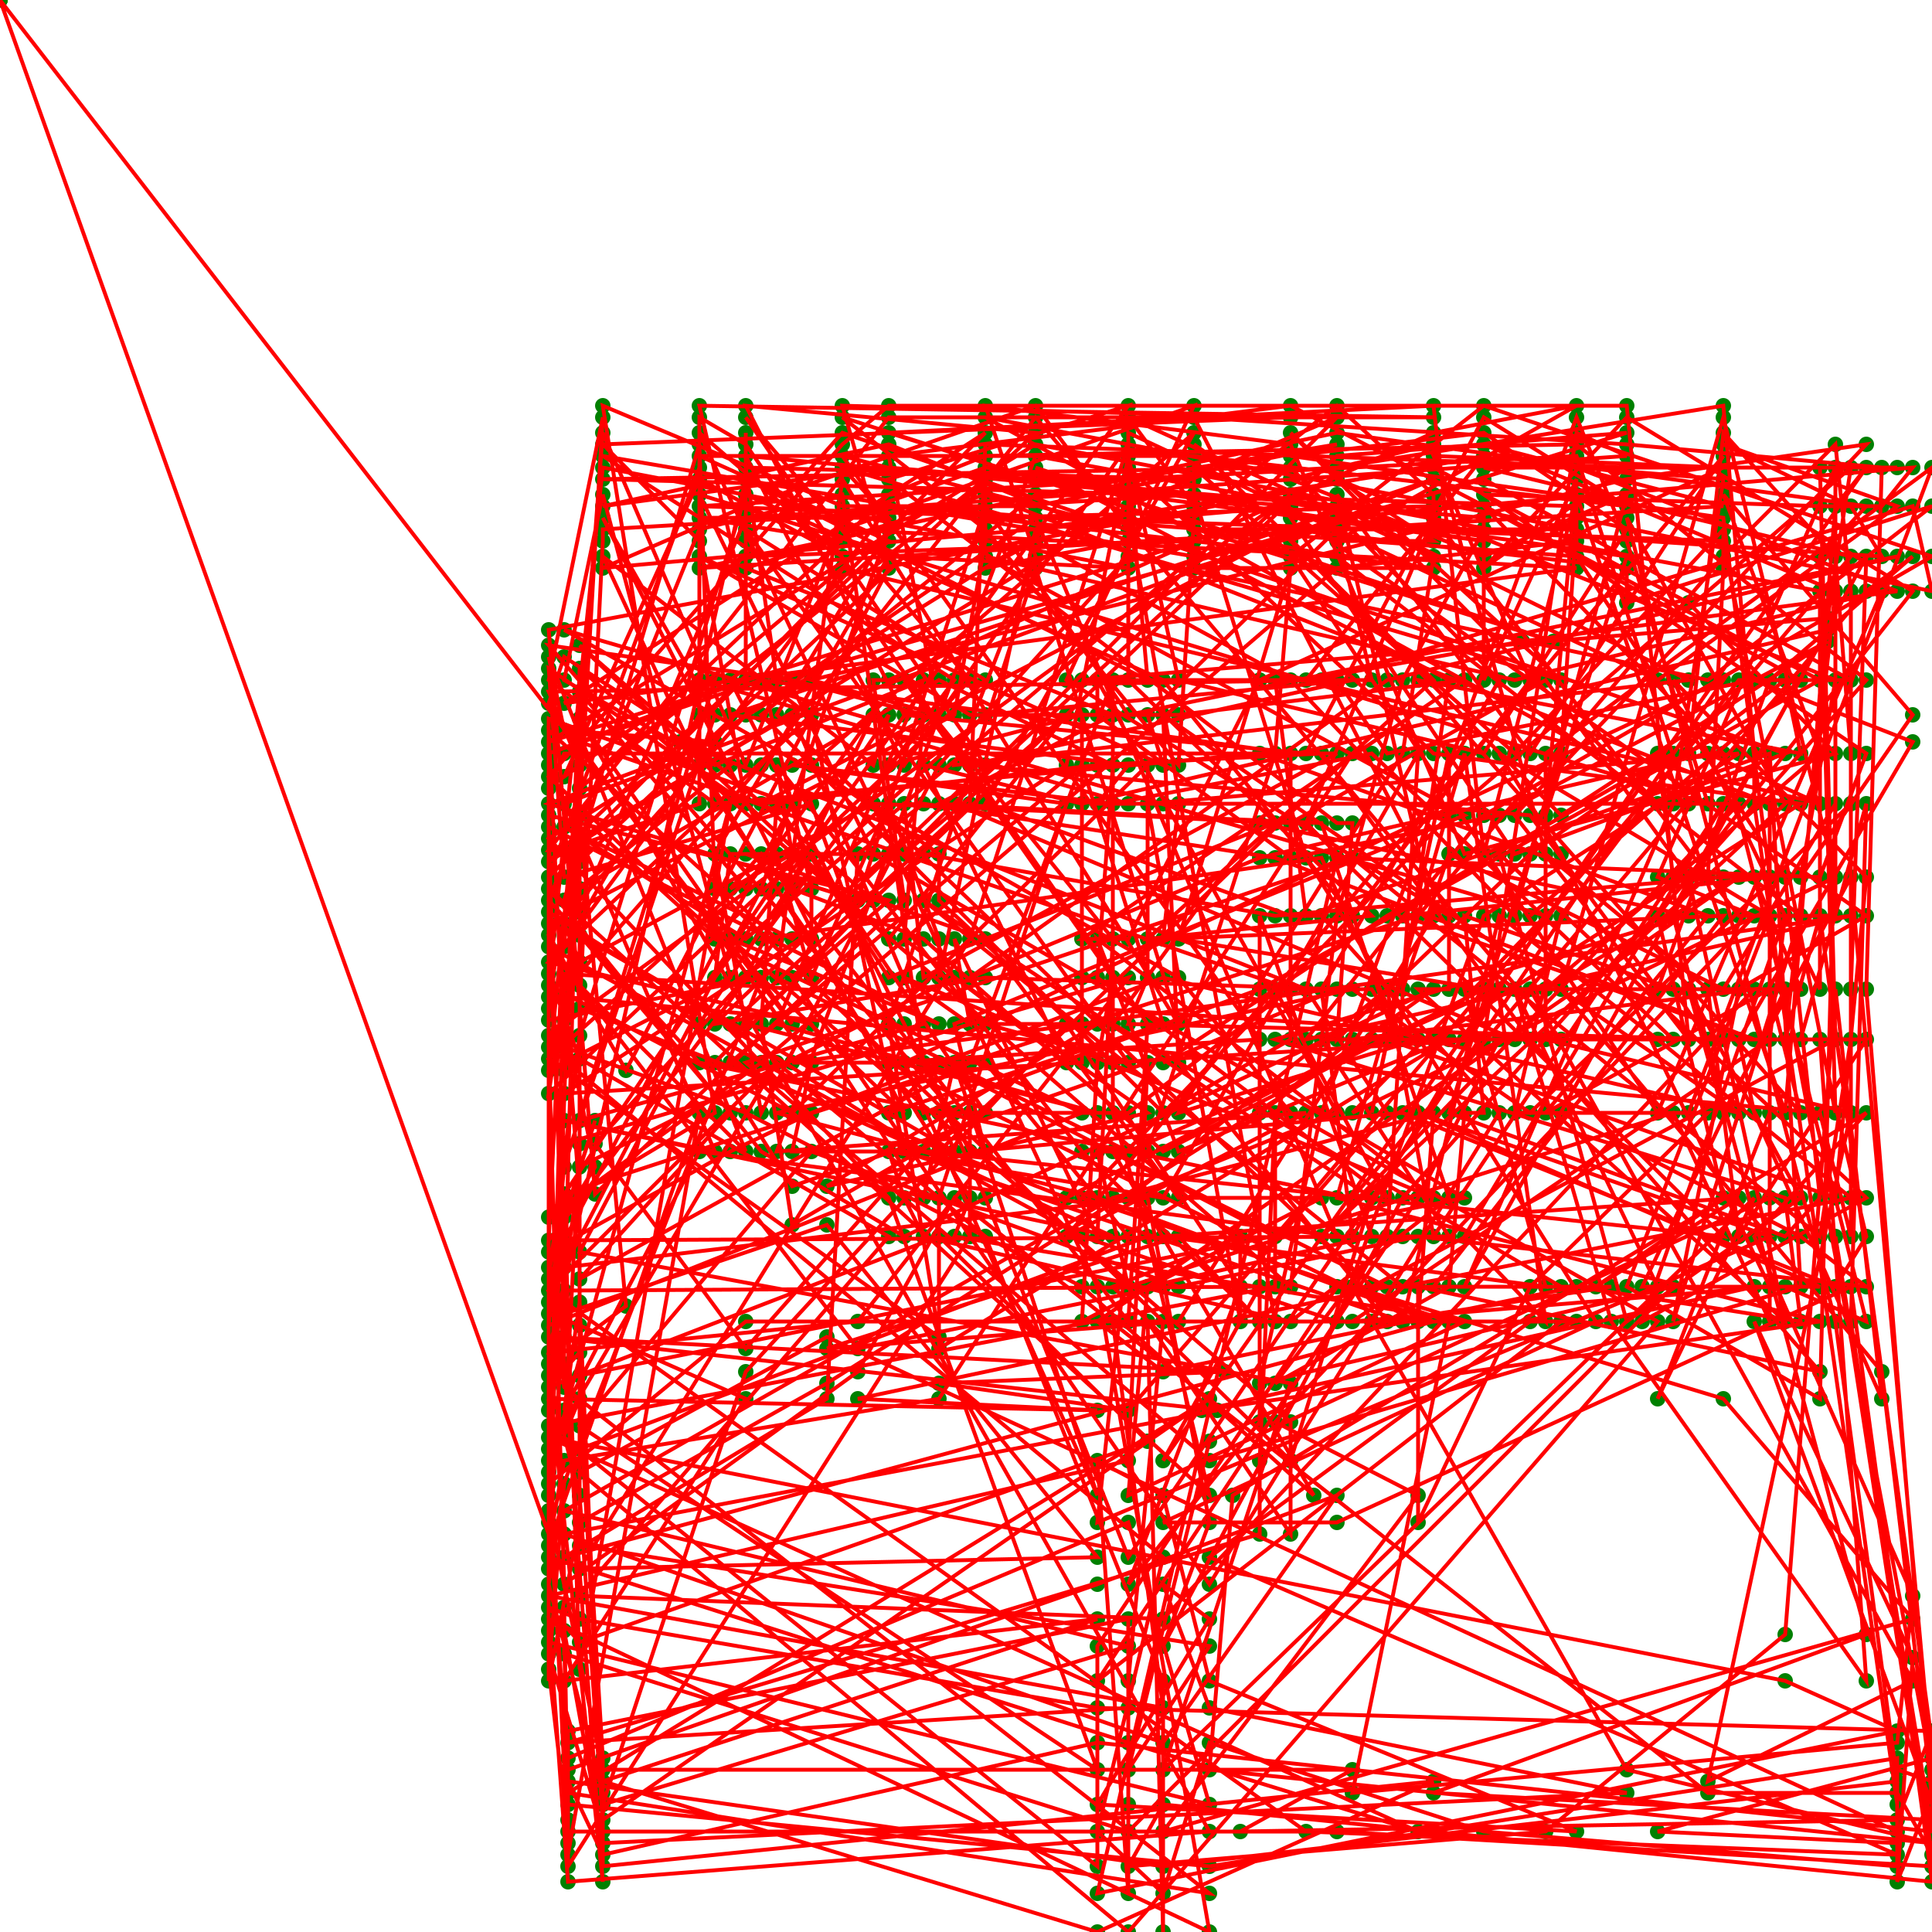 <svg version="1.1"
   baseProfile="full"
   width="500" height="500"
   xmlns="http://www.w3.org/2000/svg">
<rect width="100%" height="100%" fill="white" />
<circle cx="150" cy="173" r="2" fill="green" />
<circle cx="334" cy="333" r="2" fill="green" />
<circle cx="346" cy="237" r="2" fill="green" />
<circle cx="363" cy="176" r="2" fill="green" />
<circle cx="384" cy="137" r="2" fill="green" />
<circle cx="334" cy="137" r="2" fill="green" />
<circle cx="421" cy="147" r="2" fill="green" />
<circle cx="421" cy="156" r="2" fill="green" />
<circle cx="500" cy="131" r="2" fill="green" />
<circle cx="442" cy="176" r="2" fill="green" />
<circle cx="292" cy="144" r="2" fill="green" />
<circle cx="243" cy="198" r="2" fill="green" />
<circle cx="197" cy="288" r="2" fill="green" />
<circle cx="185" cy="221" r="2" fill="green" />
<circle cx="230" cy="144" r="2" fill="green" />
<circle cx="292" cy="147" r="2" fill="green" />
<circle cx="156" cy="121" r="2" fill="green" />
<circle cx="142" cy="255" r="2" fill="green" />
<circle cx="205" cy="288" r="2" fill="green" />
<circle cx="297" cy="198" r="2" fill="green" />
<circle cx="297" cy="253" r="2" fill="green" />
<circle cx="292" cy="265" r="2" fill="green" />
<circle cx="446" cy="269" r="2" fill="green" />
<circle cx="433" cy="269" r="2" fill="green" />
<circle cx="355" cy="195" r="2" fill="green" />
<circle cx="288" cy="208" r="2" fill="green" />
<circle cx="205" cy="198" r="2" fill="green" />
<circle cx="276" cy="208" r="2" fill="green" />
<circle cx="243" cy="310" r="2" fill="green" />
<circle cx="243" cy="349" r="2" fill="green" />
<circle cx="375" cy="269" r="2" fill="green" />
<circle cx="305" cy="298" r="2" fill="green" />
<circle cx="284" cy="243" r="2" fill="green" />
<circle cx="371" cy="310" r="2" fill="green" />
<circle cx="234" cy="253" r="2" fill="green" />
<circle cx="251" cy="265" r="2" fill="green" />
<circle cx="247" cy="243" r="2" fill="green" />
<circle cx="284" cy="320" r="2" fill="green" />
<circle cx="288" cy="243" r="2" fill="green" />
<circle cx="234" cy="176" r="2" fill="green" />
<circle cx="288" cy="253" r="2" fill="green" />
<circle cx="284" cy="275" r="2" fill="green" />
<circle cx="280" cy="342" r="2" fill="green" />
<circle cx="342" cy="310" r="2" fill="green" />
<circle cx="305" cy="310" r="2" fill="green" />
<circle cx="255" cy="243" r="2" fill="green" />
<circle cx="193" cy="221" r="2" fill="green" />
<circle cx="230" cy="221" r="2" fill="green" />
<circle cx="205" cy="243" r="2" fill="green" />
<circle cx="146" cy="214" r="2" fill="green" />
<circle cx="193" cy="243" r="2" fill="green" />
<circle cx="309" cy="144" r="2" fill="green" />
<circle cx="156" cy="118" r="2" fill="green" />
<circle cx="247" cy="176" r="2" fill="green" />
<circle cx="197" cy="243" r="2" fill="green" />
<circle cx="342" cy="222" r="2" fill="green" />
<circle cx="363" cy="269" r="2" fill="green" />
<circle cx="355" cy="256" r="2" fill="green" />
<circle cx="330" cy="256" r="2" fill="green" />
<circle cx="359" cy="310" r="2" fill="green" />
<circle cx="284" cy="253" r="2" fill="green" />
<circle cx="288" cy="198" r="2" fill="green" />
<circle cx="243" cy="176" r="2" fill="green" />
<circle cx="150" cy="230" r="2" fill="green" />
<circle cx="142" cy="283" r="2" fill="green" />
<circle cx="255" cy="176" r="2" fill="green" />
<circle cx="193" cy="137" r="2" fill="green" />
<circle cx="292" cy="275" r="2" fill="green" />
<circle cx="255" cy="265" r="2" fill="green" />
<circle cx="284" cy="265" r="2" fill="green" />
<circle cx="214" cy="307" r="2" fill="green" />
<circle cx="297" cy="288" r="2" fill="green" />
<circle cx="247" cy="253" r="2" fill="green" />
<circle cx="150" cy="302" r="2" fill="green" />
<circle cx="142" cy="362" r="2" fill="green" />
<circle cx="284" cy="365" r="2" fill="green" />
<circle cx="222" cy="362" r="2" fill="green" />
<circle cx="359" cy="333" r="2" fill="green" />
<circle cx="288" cy="298" r="2" fill="green" />
<circle cx="340" cy="387" r="2" fill="green" />
<circle cx="280" cy="333" r="2" fill="green" />
<circle cx="193" cy="288" r="2" fill="green" />
<circle cx="146" cy="271" r="2" fill="green" />
<circle cx="142" cy="189" r="2" fill="green" />
<circle cx="201" cy="243" r="2" fill="green" />
<circle cx="142" cy="321" r="2" fill="green" />
<circle cx="146" cy="239" r="2" fill="green" />
<circle cx="150" cy="249" r="2" fill="green" />
<circle cx="226" cy="208" r="2" fill="green" />
<circle cx="342" cy="213" r="2" fill="green" />
<circle cx="375" cy="310" r="2" fill="green" />
<circle cx="334" cy="342" r="2" fill="green" />
<circle cx="239" cy="320" r="2" fill="green" />
<circle cx="234" cy="310" r="2" fill="green" />
<circle cx="230" cy="298" r="2" fill="green" />
<circle cx="301" cy="310" r="2" fill="green" />
<circle cx="367" cy="195" r="2" fill="green" />
<circle cx="359" cy="320" r="2" fill="green" />
<circle cx="330" cy="358" r="2" fill="green" />
<circle cx="375" cy="333" r="2" fill="green" />
<circle cx="379" cy="288" r="2" fill="green" />
<circle cx="384" cy="288" r="2" fill="green" />
<circle cx="379" cy="237" r="2" fill="green" />
<circle cx="433" cy="256" r="2" fill="green" />
<circle cx="442" cy="269" r="2" fill="green" />
<circle cx="379" cy="269" r="2" fill="green" />
<circle cx="429" cy="195" r="2" fill="green" />
<circle cx="433" cy="227" r="2" fill="green" />
<circle cx="446" cy="227" r="2" fill="green" />
<circle cx="330" cy="237" r="2" fill="green" />
<circle cx="239" cy="221" r="2" fill="green" />
<circle cx="189" cy="221" r="2" fill="green" />
<circle cx="185" cy="253" r="2" fill="green" />
<circle cx="292" cy="105" r="2" fill="green" />
<circle cx="230" cy="124" r="2" fill="green" />
<circle cx="346" cy="213" r="2" fill="green" />
<circle cx="350" cy="213" r="2" fill="green" />
<circle cx="346" cy="269" r="2" fill="green" />
<circle cx="396" cy="221" r="2" fill="green" />
<circle cx="433" cy="195" r="2" fill="green" />
<circle cx="359" cy="237" r="2" fill="green" />
<circle cx="301" cy="275" r="2" fill="green" />
<circle cx="346" cy="256" r="2" fill="green" />
<circle cx="255" cy="253" r="2" fill="green" />
<circle cx="185" cy="265" r="2" fill="green" />
<circle cx="255" cy="198" r="2" fill="green" />
<circle cx="193" cy="108" r="2" fill="green" />
<circle cx="251" cy="176" r="2" fill="green" />
<circle cx="230" cy="198" r="2" fill="green" />
<circle cx="280" cy="185" r="2" fill="green" />
<circle cx="280" cy="253" r="2" fill="green" />
<circle cx="280" cy="275" r="2" fill="green" />
<circle cx="146" cy="283" r="2" fill="green" />
<circle cx="276" cy="198" r="2" fill="green" />
<circle cx="292" cy="118" r="2" fill="green" />
<circle cx="305" cy="176" r="2" fill="green" />
<circle cx="384" cy="195" r="2" fill="green" />
<circle cx="421" cy="137" r="2" fill="green" />
<circle cx="384" cy="112" r="2" fill="green" />
<circle cx="334" cy="118" r="2" fill="green" />
<circle cx="446" cy="134" r="2" fill="green" />
<circle cx="458" cy="227" r="2" fill="green" />
<circle cx="363" cy="237" r="2" fill="green" />
<circle cx="454" cy="269" r="2" fill="green" />
<circle cx="330" cy="222" r="2" fill="green" />
<circle cx="239" cy="208" r="2" fill="green" />
<circle cx="222" cy="221" r="2" fill="green" />
<circle cx="214" cy="362" r="2" fill="green" />
<circle cx="146" cy="403" r="2" fill="green" />
<circle cx="371" cy="342" r="2" fill="green" />
<circle cx="284" cy="310" r="2" fill="green" />
<circle cx="201" cy="288" r="2" fill="green" />
<circle cx="350" cy="256" r="2" fill="green" />
<circle cx="396" cy="288" r="2" fill="green" />
<circle cx="479" cy="208" r="2" fill="green" />
<circle cx="479" cy="269" r="2" fill="green" />
<circle cx="471" cy="320" r="2" fill="green" />
<circle cx="350" cy="222" r="2" fill="green" />
<circle cx="193" cy="275" r="2" fill="green" />
<circle cx="313" cy="378" r="2" fill="green" />
<circle cx="466" cy="333" r="2" fill="green" />
<circle cx="458" cy="195" r="2" fill="green" />
<circle cx="338" cy="237" r="2" fill="green" />
<circle cx="330" cy="176" r="2" fill="green" />
<circle cx="355" cy="176" r="2" fill="green" />
<circle cx="346" cy="137" r="2" fill="green" />
<circle cx="297" cy="185" r="2" fill="green" />
<circle cx="301" cy="198" r="2" fill="green" />
<circle cx="181" cy="144" r="2" fill="green" />
<circle cx="251" cy="185" r="2" fill="green" />
<circle cx="305" cy="185" r="2" fill="green" />
<circle cx="379" cy="176" r="2" fill="green" />
<circle cx="280" cy="243" r="2" fill="green" />
<circle cx="292" cy="243" r="2" fill="green" />
<circle cx="326" cy="176" r="2" fill="green" />
<circle cx="446" cy="121" r="2" fill="green" />
<circle cx="371" cy="118" r="2" fill="green" />
<circle cx="396" cy="176" r="2" fill="green" />
<circle cx="350" cy="237" r="2" fill="green" />
<circle cx="301" cy="176" r="2" fill="green" />
<circle cx="193" cy="128" r="2" fill="green" />
<circle cx="150" cy="268" r="2" fill="green" />
<circle cx="142" cy="331" r="2" fill="green" />
<circle cx="142" cy="186" r="2" fill="green" />
<circle cx="205" cy="208" r="2" fill="green" />
<circle cx="146" cy="321" r="2" fill="green" />
<circle cx="363" cy="320" r="2" fill="green" />
<circle cx="375" cy="320" r="2" fill="green" />
<circle cx="342" cy="269" r="2" fill="green" />
<circle cx="367" cy="269" r="2" fill="green" />
<circle cx="305" cy="288" r="2" fill="green" />
<circle cx="363" cy="195" r="2" fill="green" />
<circle cx="371" cy="144" r="2" fill="green" />
<circle cx="292" cy="108" r="2" fill="green" />
<circle cx="309" cy="131" r="2" fill="green" />
<circle cx="309" cy="121" r="2" fill="green" />
<circle cx="392" cy="195" r="2" fill="green" />
<circle cx="446" cy="137" r="2" fill="green" />
<circle cx="446" cy="147" r="2" fill="green" />
<circle cx="442" cy="227" r="2" fill="green" />
<circle cx="454" cy="227" r="2" fill="green" />
<circle cx="466" cy="256" r="2" fill="green" />
<circle cx="379" cy="256" r="2" fill="green" />
<circle cx="400" cy="333" r="2" fill="green" />
<circle cx="301" cy="320" r="2" fill="green" />
<circle cx="450" cy="310" r="2" fill="green" />
<circle cx="413" cy="333" r="2" fill="green" />
<circle cx="446" cy="310" r="2" fill="green" />
<circle cx="429" cy="237" r="2" fill="green" />
<circle cx="495" cy="153" r="2" fill="green" />
<circle cx="421" cy="108" r="2" fill="green" />
<circle cx="384" cy="147" r="2" fill="green" />
<circle cx="421" cy="121" r="2" fill="green" />
<circle cx="255" cy="115" r="2" fill="green" />
<circle cx="251" cy="208" r="2" fill="green" />
<circle cx="189" cy="265" r="2" fill="green" />
<circle cx="255" cy="320" r="2" fill="green" />
<circle cx="301" cy="435" r="2" fill="green" />
<circle cx="301" cy="500" r="2" fill="green" />
<circle cx="297" cy="342" r="2" fill="green" />
<circle cx="334" cy="397" r="2" fill="green" />
<circle cx="334" cy="368" r="2" fill="green" />
<circle cx="189" cy="243" r="2" fill="green" />
<circle cx="243" cy="265" r="2" fill="green" />
<circle cx="142" cy="214" r="2" fill="green" />
<circle cx="146" cy="346" r="2" fill="green" />
<circle cx="146" cy="353" r="2" fill="green" />
<circle cx="156" cy="487" r="2" fill="green" />
<circle cx="142" cy="356" r="2" fill="green" />
<circle cx="150" cy="387" r="2" fill="green" />
<circle cx="156" cy="471" r="2" fill="green" />
<circle cx="313" cy="362" r="2" fill="green" />
<circle cx="147" cy="464" r="2" fill="green" />
<circle cx="313" cy="490" r="2" fill="green" />
<circle cx="146" cy="359" r="2" fill="green" />
<circle cx="142" cy="324" r="2" fill="green" />
<circle cx="189" cy="298" r="2" fill="green" />
<circle cx="210" cy="288" r="2" fill="green" />
<circle cx="301" cy="253" r="2" fill="green" />
<circle cx="450" cy="288" r="2" fill="green" />
<circle cx="301" cy="185" r="2" fill="green" />
<circle cx="305" cy="275" r="2" fill="green" />
<circle cx="359" cy="342" r="2" fill="green" />
<circle cx="417" cy="333" r="2" fill="green" />
<circle cx="371" cy="333" r="2" fill="green" />
<circle cx="446" cy="237" r="2" fill="green" />
<circle cx="301" cy="243" r="2" fill="green" />
<circle cx="305" cy="208" r="2" fill="green" />
<circle cx="284" cy="208" r="2" fill="green" />
<circle cx="292" cy="198" r="2" fill="green" />
<circle cx="189" cy="185" r="2" fill="green" />
<circle cx="371" cy="124" r="2" fill="green" />
<circle cx="334" cy="140" r="2" fill="green" />
<circle cx="404" cy="211" r="2" fill="green" />
<circle cx="473" cy="166" r="2" fill="green" />
<circle cx="388" cy="211" r="2" fill="green" />
<circle cx="334" cy="222" r="2" fill="green" />
<circle cx="284" cy="185" r="2" fill="green" />
<circle cx="284" cy="176" r="2" fill="green" />
<circle cx="346" cy="288" r="2" fill="green" />
<circle cx="292" cy="310" r="2" fill="green" />
<circle cx="359" cy="256" r="2" fill="green" />
<circle cx="371" cy="320" r="2" fill="green" />
<circle cx="446" cy="208" r="2" fill="green" />
<circle cx="379" cy="320" r="2" fill="green" />
<circle cx="400" cy="342" r="2" fill="green" />
<circle cx="379" cy="195" r="2" fill="green" />
<circle cx="346" cy="310" r="2" fill="green" />
<circle cx="471" cy="342" r="2" fill="green" />
<circle cx="311" cy="365" r="2" fill="green" />
<circle cx="454" cy="333" r="2" fill="green" />
<circle cx="462" cy="333" r="2" fill="green" />
<circle cx="483" cy="342" r="2" fill="green" />
<circle cx="446" cy="195" r="2" fill="green" />
<circle cx="384" cy="131" r="2" fill="green" />
<circle cx="466" cy="176" r="2" fill="green" />
<circle cx="396" cy="237" r="2" fill="green" />
<circle cx="429" cy="208" r="2" fill="green" />
<circle cx="334" cy="112" r="2" fill="green" />
<circle cx="404" cy="176" r="2" fill="green" />
<circle cx="218" cy="121" r="2" fill="green" />
<circle cx="230" cy="134" r="2" fill="green" />
<circle cx="181" cy="134" r="2" fill="green" />
<circle cx="218" cy="140" r="2" fill="green" />
<circle cx="193" cy="144" r="2" fill="green" />
<circle cx="309" cy="140" r="2" fill="green" />
<circle cx="142" cy="192" r="2" fill="green" />
<circle cx="268" cy="115" r="2" fill="green" />
<circle cx="471" cy="153" r="2" fill="green" />
<circle cx="471" cy="256" r="2" fill="green" />
<circle cx="433" cy="176" r="2" fill="green" />
<circle cx="483" cy="227" r="2" fill="green" />
<circle cx="475" cy="310" r="2" fill="green" />
<circle cx="359" cy="269" r="2" fill="green" />
<circle cx="355" cy="288" r="2" fill="green" />
<circle cx="375" cy="195" r="2" fill="green" />
<circle cx="375" cy="256" r="2" fill="green" />
<circle cx="367" cy="256" r="2" fill="green" />
<circle cx="462" cy="342" r="2" fill="green" />
<circle cx="437" cy="227" r="2" fill="green" />
<circle cx="400" cy="176" r="2" fill="green" />
<circle cx="334" cy="213" r="2" fill="green" />
<circle cx="243" cy="208" r="2" fill="green" />
<circle cx="288" cy="185" r="2" fill="green" />
<circle cx="193" cy="147" r="2" fill="green" />
<circle cx="255" cy="128" r="2" fill="green" />
<circle cx="458" cy="208" r="2" fill="green" />
<circle cx="458" cy="342" r="2" fill="green" />
<circle cx="433" cy="288" r="2" fill="green" />
<circle cx="292" cy="333" r="2" fill="green" />
<circle cx="284" cy="298" r="2" fill="green" />
<circle cx="297" cy="298" r="2" fill="green" />
<circle cx="330" cy="195" r="2" fill="green" />
<circle cx="334" cy="147" r="2" fill="green" />
<circle cx="305" cy="243" r="2" fill="green" />
<circle cx="384" cy="256" r="2" fill="green" />
<circle cx="301" cy="298" r="2" fill="green" />
<circle cx="239" cy="243" r="2" fill="green" />
<circle cx="205" cy="230" r="2" fill="green" />
<circle cx="255" cy="185" r="2" fill="green" />
<circle cx="350" cy="176" r="2" fill="green" />
<circle cx="251" cy="198" r="2" fill="green" />
<circle cx="396" cy="211" r="2" fill="green" />
<circle cx="429" cy="256" r="2" fill="green" />
<circle cx="458" cy="176" r="2" fill="green" />
<circle cx="495" cy="144" r="2" fill="green" />
<circle cx="483" cy="153" r="2" fill="green" />
<circle cx="350" cy="310" r="2" fill="green" />
<circle cx="181" cy="275" r="2" fill="green" />
<circle cx="142" cy="233" r="2" fill="green" />
<circle cx="181" cy="137" r="2" fill="green" />
<circle cx="218" cy="128" r="2" fill="green" />
<circle cx="239" cy="275" r="2" fill="green" />
<circle cx="255" cy="310" r="2" fill="green" />
<circle cx="292" cy="403" r="2" fill="green" />
<circle cx="446" cy="176" r="2" fill="green" />
<circle cx="234" cy="275" r="2" fill="green" />
<circle cx="284" cy="387" r="2" fill="green" />
<circle cx="247" cy="275" r="2" fill="green" />
<circle cx="239" cy="310" r="2" fill="green" />
<circle cx="210" cy="265" r="2" fill="green" />
<circle cx="142" cy="249" r="2" fill="green" />
<circle cx="210" cy="185" r="2" fill="green" />
<circle cx="234" cy="298" r="2" fill="green" />
<circle cx="363" cy="342" r="2" fill="green" />
<circle cx="388" cy="237" r="2" fill="green" />
<circle cx="429" cy="269" r="2" fill="green" />
<circle cx="479" cy="310" r="2" fill="green" />
<circle cx="363" cy="333" r="2" fill="green" />
<circle cx="239" cy="233" r="2" fill="green" />
<circle cx="355" cy="310" r="2" fill="green" />
<circle cx="334" cy="378" r="2" fill="green" />
<circle cx="288" cy="333" r="2" fill="green" />
<circle cx="321" cy="320" r="2" fill="green" />
<circle cx="321" cy="342" r="2" fill="green" />
<circle cx="297" cy="208" r="2" fill="green" />
<circle cx="450" cy="195" r="2" fill="green" />
<circle cx="384" cy="237" r="2" fill="green" />
<circle cx="346" cy="342" r="2" fill="green" />
<circle cx="280" cy="320" r="2" fill="green" />
<circle cx="142" cy="245" r="2" fill="green" />
<circle cx="222" cy="349" r="2" fill="green" />
<circle cx="301" cy="333" r="2" fill="green" />
<circle cx="288" cy="288" r="2" fill="green" />
<circle cx="288" cy="176" r="2" fill="green" />
<circle cx="251" cy="275" r="2" fill="green" />
<circle cx="150" cy="331" r="2" fill="green" />
<circle cx="189" cy="288" r="2" fill="green" />
<circle cx="150" cy="242" r="2" fill="green" />
<circle cx="247" cy="298" r="2" fill="green" />
<circle cx="243" cy="288" r="2" fill="green" />
<circle cx="292" cy="288" r="2" fill="green" />
<circle cx="334" cy="256" r="2" fill="green" />
<circle cx="150" cy="192" r="2" fill="green" />
<circle cx="146" cy="340" r="2" fill="green" />
<circle cx="214" cy="317" r="2" fill="green" />
<circle cx="284" cy="403" r="2" fill="green" />
<circle cx="150" cy="406" r="2" fill="green" />
<circle cx="251" cy="243" r="2" fill="green" />
<circle cx="292" cy="115" r="2" fill="green" />
<circle cx="234" cy="198" r="2" fill="green" />
<circle cx="193" cy="118" r="2" fill="green" />
<circle cx="334" cy="131" r="2" fill="green" />
<circle cx="156" cy="147" r="2" fill="green" />
<circle cx="193" cy="131" r="2" fill="green" />
<circle cx="268" cy="105" r="2" fill="green" />
<circle cx="292" cy="137" r="2" fill="green" />
<circle cx="218" cy="118" r="2" fill="green" />
<circle cx="326" cy="269" r="2" fill="green" />
<circle cx="230" cy="275" r="2" fill="green" />
<circle cx="367" cy="342" r="2" fill="green" />
<circle cx="371" cy="288" r="2" fill="green" />
<circle cx="288" cy="310" r="2" fill="green" />
<circle cx="146" cy="391" r="2" fill="green" />
<circle cx="292" cy="426" r="2" fill="green" />
<circle cx="156" cy="467" r="2" fill="green" />
<circle cx="193" cy="355" r="2" fill="green" />
<circle cx="276" cy="265" r="2" fill="green" />
<circle cx="321" cy="333" r="2" fill="green" />
<circle cx="292" cy="410" r="2" fill="green" />
<circle cx="326" cy="368" r="2" fill="green" />
<circle cx="326" cy="237" r="2" fill="green" />
<circle cx="355" cy="320" r="2" fill="green" />
<circle cx="297" cy="333" r="2" fill="green" />
<circle cx="292" cy="387" r="2" fill="green" />
<circle cx="458" cy="310" r="2" fill="green" />
<circle cx="458" cy="288" r="2" fill="green" />
<circle cx="429" cy="362" r="2" fill="green" />
<circle cx="454" cy="310" r="2" fill="green" />
<circle cx="301" cy="458" r="2" fill="green" />
<circle cx="334" cy="358" r="2" fill="green" />
<circle cx="150" cy="324" r="2" fill="green" />
<circle cx="181" cy="265" r="2" fill="green" />
<circle cx="210" cy="221" r="2" fill="green" />
<circle cx="255" cy="288" r="2" fill="green" />
<circle cx="205" cy="317" r="2" fill="green" />
<circle cx="197" cy="265" r="2" fill="green" />
<circle cx="201" cy="208" r="2" fill="green" />
<circle cx="230" cy="253" r="2" fill="green" />
<circle cx="330" cy="213" r="2" fill="green" />
<circle cx="234" cy="208" r="2" fill="green" />
<circle cx="239" cy="253" r="2" fill="green" />
<circle cx="346" cy="195" r="2" fill="green" />
<circle cx="146" cy="195" r="2" fill="green" />
<circle cx="142" cy="204" r="2" fill="green" />
<circle cx="142" cy="365" r="2" fill="green" />
<circle cx="142" cy="422" r="2" fill="green" />
<circle cx="230" cy="320" r="2" fill="green" />
<circle cx="150" cy="274" r="2" fill="green" />
<circle cx="142" cy="252" r="2" fill="green" />
<circle cx="181" cy="185" r="2" fill="green" />
<circle cx="181" cy="108" r="2" fill="green" />
<circle cx="193" cy="115" r="2" fill="green" />
<circle cx="297" cy="265" r="2" fill="green" />
<circle cx="292" cy="342" r="2" fill="green" />
<circle cx="197" cy="221" r="2" fill="green" />
<circle cx="189" cy="230" r="2" fill="green" />
<circle cx="205" cy="221" r="2" fill="green" />
<circle cx="201" cy="198" r="2" fill="green" />
<circle cx="280" cy="298" r="2" fill="green" />
<circle cx="326" cy="342" r="2" fill="green" />
<circle cx="305" cy="320" r="2" fill="green" />
<circle cx="214" cy="349" r="2" fill="green" />
<circle cx="305" cy="342" r="2" fill="green" />
<circle cx="371" cy="237" r="2" fill="green" />
<circle cx="346" cy="128" r="2" fill="green" />
<circle cx="396" cy="195" r="2" fill="green" />
<circle cx="446" cy="118" r="2" fill="green" />
<circle cx="276" cy="320" r="2" fill="green" />
<circle cx="338" cy="288" r="2" fill="green" />
<circle cx="201" cy="298" r="2" fill="green" />
<circle cx="268" cy="118" r="2" fill="green" />
<circle cx="371" cy="137" r="2" fill="green" />
<circle cx="421" cy="144" r="2" fill="green" />
<circle cx="400" cy="211" r="2" fill="green" />
<circle cx="408" cy="124" r="2" fill="green" />
<circle cx="384" cy="176" r="2" fill="green" />
<circle cx="384" cy="134" r="2" fill="green" />
<circle cx="230" cy="121" r="2" fill="green" />
<circle cx="156" cy="131" r="2" fill="green" />
<circle cx="230" cy="115" r="2" fill="green" />
<circle cx="292" cy="140" r="2" fill="green" />
<circle cx="255" cy="147" r="2" fill="green" />
<circle cx="268" cy="140" r="2" fill="green" />
<circle cx="334" cy="176" r="2" fill="green" />
<circle cx="392" cy="237" r="2" fill="green" />
<circle cx="421" cy="128" r="2" fill="green" />
<circle cx="384" cy="144" r="2" fill="green" />
<circle cx="334" cy="124" r="2" fill="green" />
<circle cx="371" cy="115" r="2" fill="green" />
<circle cx="400" cy="221" r="2" fill="green" />
<circle cx="442" cy="256" r="2" fill="green" />
<circle cx="450" cy="320" r="2" fill="green" />
<circle cx="483" cy="269" r="2" fill="green" />
<circle cx="371" cy="269" r="2" fill="green" />
<circle cx="466" cy="208" r="2" fill="green" />
<circle cx="371" cy="195" r="2" fill="green" />
<circle cx="292" cy="121" r="2" fill="green" />
<circle cx="297" cy="176" r="2" fill="green" />
<circle cx="193" cy="124" r="2" fill="green" />
<circle cx="142" cy="350" r="2" fill="green" />
<circle cx="222" cy="342" r="2" fill="green" />
<circle cx="292" cy="253" r="2" fill="green" />
<circle cx="146" cy="296" r="2" fill="green" />
<circle cx="142" cy="394" r="2" fill="green" />
<circle cx="197" cy="253" r="2" fill="green" />
<circle cx="142" cy="264" r="2" fill="green" />
<circle cx="142" cy="353" r="2" fill="green" />
<circle cx="162" cy="338" r="2" fill="green" />
<circle cx="150" cy="211" r="2" fill="green" />
<circle cx="185" cy="243" r="2" fill="green" />
<circle cx="280" cy="288" r="2" fill="green" />
<circle cx="142" cy="343" r="2" fill="green" />
<circle cx="146" cy="302" r="2" fill="green" />
<circle cx="185" cy="176" r="2" fill="green" />
<circle cx="150" cy="204" r="2" fill="green" />
<circle cx="218" cy="147" r="2" fill="green" />
<circle cx="471" cy="208" r="2" fill="green" />
<circle cx="442" cy="195" r="2" fill="green" />
<circle cx="326" cy="222" r="2" fill="green" />
<circle cx="251" cy="253" r="2" fill="green" />
<circle cx="359" cy="176" r="2" fill="green" />
<circle cx="491" cy="144" r="2" fill="green" />
<circle cx="292" cy="185" r="2" fill="green" />
<circle cx="255" cy="131" r="2" fill="green" />
<circle cx="222" cy="233" r="2" fill="green" />
<circle cx="142" cy="208" r="2" fill="green" />
<circle cx="185" cy="192" r="2" fill="green" />
<circle cx="146" cy="189" r="2" fill="green" />
<circle cx="142" cy="170" r="2" fill="green" />
<circle cx="193" cy="298" r="2" fill="green" />
<circle cx="150" cy="255" r="2" fill="green" />
<circle cx="150" cy="179" r="2" fill="green" />
<circle cx="193" cy="230" r="2" fill="green" />
<circle cx="226" cy="185" r="2" fill="green" />
<circle cx="193" cy="253" r="2" fill="green" />
<circle cx="154" cy="296" r="2" fill="green" />
<circle cx="193" cy="349" r="2" fill="green" />
<circle cx="247" cy="288" r="2" fill="green" />
<circle cx="142" cy="167" r="2" fill="green" />
<circle cx="205" cy="176" r="2" fill="green" />
<circle cx="239" cy="185" r="2" fill="green" />
<circle cx="234" cy="243" r="2" fill="green" />
<circle cx="276" cy="275" r="2" fill="green" />
<circle cx="239" cy="198" r="2" fill="green" />
<circle cx="280" cy="208" r="2" fill="green" />
<circle cx="473" cy="163" r="2" fill="green" />
<circle cx="379" cy="333" r="2" fill="green" />
<circle cx="433" cy="208" r="2" fill="green" />
<circle cx="446" cy="124" r="2" fill="green" />
<circle cx="408" cy="121" r="2" fill="green" />
<circle cx="491" cy="153" r="2" fill="green" />
<circle cx="394" cy="166" r="2" fill="green" />
<circle cx="338" cy="176" r="2" fill="green" />
<circle cx="384" cy="118" r="2" fill="green" />
<circle cx="142" cy="163" r="2" fill="green" />
<circle cx="154" cy="309" r="2" fill="green" />
<circle cx="234" cy="233" r="2" fill="green" />
<circle cx="226" cy="176" r="2" fill="green" />
<circle cx="230" cy="176" r="2" fill="green" />
<circle cx="371" cy="112" r="2" fill="green" />
<circle cx="408" cy="105" r="2" fill="green" />
<circle cx="346" cy="140" r="2" fill="green" />
<circle cx="371" cy="140" r="2" fill="green" />
<circle cx="346" cy="124" r="2" fill="green" />
<circle cx="475" cy="176" r="2" fill="green" />
<circle cx="466" cy="227" r="2" fill="green" />
<circle cx="495" cy="185" r="2" fill="green" />
<circle cx="446" cy="128" r="2" fill="green" />
<circle cx="471" cy="195" r="2" fill="green" />
<circle cx="400" cy="256" r="2" fill="green" />
<circle cx="450" cy="227" r="2" fill="green" />
<circle cx="284" cy="342" r="2" fill="green" />
<circle cx="301" cy="355" r="2" fill="green" />
<circle cx="408" cy="333" r="2" fill="green" />
<circle cx="466" cy="342" r="2" fill="green" />
<circle cx="462" cy="310" r="2" fill="green" />
<circle cx="330" cy="269" r="2" fill="green" />
<circle cx="437" cy="237" r="2" fill="green" />
<circle cx="326" cy="213" r="2" fill="green" />
<circle cx="288" cy="265" r="2" fill="green" />
<circle cx="404" cy="333" r="2" fill="green" />
<circle cx="346" cy="333" r="2" fill="green" />
<circle cx="284" cy="426" r="2" fill="green" />
<circle cx="284" cy="483" r="2" fill="green" />
<circle cx="146" cy="372" r="2" fill="green" />
<circle cx="150" cy="296" r="2" fill="green" />
<circle cx="150" cy="400" r="2" fill="green" />
<circle cx="313" cy="426" r="2" fill="green" />
<circle cx="292" cy="458" r="2" fill="green" />
<circle cx="313" cy="373" r="2" fill="green" />
<circle cx="379" cy="342" r="2" fill="green" />
<circle cx="247" cy="320" r="2" fill="green" />
<circle cx="251" cy="310" r="2" fill="green" />
<circle cx="181" cy="198" r="2" fill="green" />
<circle cx="156" cy="144" r="2" fill="green" />
<circle cx="226" cy="198" r="2" fill="green" />
<circle cx="230" cy="185" r="2" fill="green" />
<circle cx="142" cy="315" r="2" fill="green" />
<circle cx="197" cy="275" r="2" fill="green" />
<circle cx="346" cy="147" r="2" fill="green" />
<circle cx="408" cy="140" r="2" fill="green" />
<circle cx="408" cy="131" r="2" fill="green" />
<circle cx="156" cy="124" r="2" fill="green" />
<circle cx="334" cy="121" r="2" fill="green" />
<circle cx="388" cy="176" r="2" fill="green" />
<circle cx="342" cy="256" r="2" fill="green" />
<circle cx="350" cy="320" r="2" fill="green" />
<circle cx="388" cy="256" r="2" fill="green" />
<circle cx="292" cy="298" r="2" fill="green" />
<circle cx="201" cy="253" r="2" fill="green" />
<circle cx="218" cy="124" r="2" fill="green" />
<circle cx="305" cy="265" r="2" fill="green" />
<circle cx="268" cy="147" r="2" fill="green" />
<circle cx="230" cy="265" r="2" fill="green" />
<circle cx="243" cy="346" r="2" fill="green" />
<circle cx="142" cy="274" r="2" fill="green" />
<circle cx="201" cy="221" r="2" fill="green" />
<circle cx="210" cy="253" r="2" fill="green" />
<circle cx="230" cy="208" r="2" fill="green" />
<circle cx="243" cy="243" r="2" fill="green" />
<circle cx="243" cy="253" r="2" fill="green" />
<circle cx="268" cy="137" r="2" fill="green" />
<circle cx="371" cy="121" r="2" fill="green" />
<circle cx="437" cy="156" r="2" fill="green" />
<circle cx="475" cy="195" r="2" fill="green" />
<circle cx="379" cy="221" r="2" fill="green" />
<circle cx="334" cy="115" r="2" fill="green" />
<circle cx="255" cy="105" r="2" fill="green" />
<circle cx="268" cy="144" r="2" fill="green" />
<circle cx="247" cy="198" r="2" fill="green" />
<circle cx="437" cy="176" r="2" fill="green" />
<circle cx="346" cy="131" r="2" fill="green" />
<circle cx="197" cy="208" r="2" fill="green" />
<circle cx="284" cy="198" r="2" fill="green" />
<circle cx="342" cy="195" r="2" fill="green" />
<circle cx="396" cy="269" r="2" fill="green" />
<circle cx="471" cy="355" r="2" fill="green" />
<circle cx="367" cy="333" r="2" fill="green" />
<circle cx="367" cy="394" r="2" fill="green" />
<circle cx="396" cy="333" r="2" fill="green" />
<circle cx="442" cy="288" r="2" fill="green" />
<circle cx="404" cy="288" r="2" fill="green" />
<circle cx="466" cy="320" r="2" fill="green" />
<circle cx="483" cy="333" r="2" fill="green" />
<circle cx="367" cy="320" r="2" fill="green" />
<circle cx="305" cy="333" r="2" fill="green" />
<circle cx="210" cy="298" r="2" fill="green" />
<circle cx="150" cy="369" r="2" fill="green" />
<circle cx="284" cy="458" r="2" fill="green" />
<circle cx="230" cy="310" r="2" fill="green" />
<circle cx="142" cy="217" r="2" fill="green" />
<circle cx="292" cy="124" r="2" fill="green" />
<circle cx="408" cy="118" r="2" fill="green" />
<circle cx="437" cy="208" r="2" fill="green" />
<circle cx="255" cy="108" r="2" fill="green" />
<circle cx="408" cy="137" r="2" fill="green" />
<circle cx="309" cy="137" r="2" fill="green" />
<circle cx="346" cy="144" r="2" fill="green" />
<circle cx="466" cy="237" r="2" fill="green" />
<circle cx="433" cy="342" r="2" fill="green" />
<circle cx="450" cy="256" r="2" fill="green" />
<circle cx="483" cy="237" r="2" fill="green" />
<circle cx="309" cy="115" r="2" fill="green" />
<circle cx="371" cy="176" r="2" fill="green" />
<circle cx="297" cy="243" r="2" fill="green" />
<circle cx="355" cy="237" r="2" fill="green" />
<circle cx="292" cy="176" r="2" fill="green" />
<circle cx="292" cy="112" r="2" fill="green" />
<circle cx="429" cy="176" r="2" fill="green" />
<circle cx="491" cy="131" r="2" fill="green" />
<circle cx="446" cy="115" r="2" fill="green" />
<circle cx="479" cy="131" r="2" fill="green" />
<circle cx="487" cy="144" r="2" fill="green" />
<circle cx="334" cy="134" r="2" fill="green" />
<circle cx="392" cy="221" r="2" fill="green" />
<circle cx="462" cy="195" r="2" fill="green" />
<circle cx="218" cy="112" r="2" fill="green" />
<circle cx="193" cy="140" r="2" fill="green" />
<circle cx="193" cy="112" r="2" fill="green" />
<circle cx="193" cy="176" r="2" fill="green" />
<circle cx="142" cy="195" r="2" fill="green" />
<circle cx="197" cy="176" r="2" fill="green" />
<circle cx="334" cy="195" r="2" fill="green" />
<circle cx="334" cy="269" r="2" fill="green" />
<circle cx="301" cy="288" r="2" fill="green" />
<circle cx="197" cy="185" r="2" fill="green" />
<circle cx="268" cy="128" r="2" fill="green" />
<circle cx="346" cy="115" r="2" fill="green" />
<circle cx="268" cy="131" r="2" fill="green" />
<circle cx="218" cy="131" r="2" fill="green" />
<circle cx="156" cy="105" r="2" fill="green" />
<circle cx="185" cy="288" r="2" fill="green" />
<circle cx="150" cy="309" r="2" fill="green" />
<circle cx="146" cy="258" r="2" fill="green" />
<circle cx="471" cy="288" r="2" fill="green" />
<circle cx="479" cy="320" r="2" fill="green" />
<circle cx="479" cy="195" r="2" fill="green" />
<circle cx="475" cy="144" r="2" fill="green" />
<circle cx="446" cy="112" r="2" fill="green" />
<circle cx="437" cy="195" r="2" fill="green" />
<circle cx="462" cy="176" r="2" fill="green" />
<circle cx="466" cy="195" r="2" fill="green" />
<circle cx="367" cy="176" r="2" fill="green" />
<circle cx="466" cy="288" r="2" fill="green" />
<circle cx="458" cy="256" r="2" fill="green" />
<circle cx="400" cy="288" r="2" fill="green" />
<circle cx="442" cy="237" r="2" fill="green" />
<circle cx="326" cy="195" r="2" fill="green" />
<circle cx="185" cy="208" r="2" fill="green" />
<circle cx="142" cy="176" r="2" fill="green" />
<circle cx="156" cy="108" r="2" fill="green" />
<circle cx="146" cy="277" r="2" fill="green" />
<circle cx="150" cy="223" r="2" fill="green" />
<circle cx="268" cy="112" r="2" fill="green" />
<circle cx="193" cy="105" r="2" fill="green" />
<circle cx="234" cy="185" r="2" fill="green" />
<circle cx="338" cy="195" r="2" fill="green" />
<circle cx="384" cy="108" r="2" fill="green" />
<circle cx="421" cy="131" r="2" fill="green" />
<circle cx="309" cy="118" r="2" fill="green" />
<circle cx="181" cy="118" r="2" fill="green" />
<circle cx="230" cy="140" r="2" fill="green" />
<circle cx="142" cy="223" r="2" fill="green" />
<circle cx="292" cy="131" r="2" fill="green" />
<circle cx="346" cy="108" r="2" fill="green" />
<circle cx="234" cy="221" r="2" fill="green" />
<circle cx="276" cy="185" r="2" fill="green" />
<circle cx="230" cy="243" r="2" fill="green" />
<circle cx="150" cy="167" r="2" fill="green" />
<circle cx="226" cy="233" r="2" fill="green" />
<circle cx="185" cy="275" r="2" fill="green" />
<circle cx="205" cy="307" r="2" fill="green" />
<circle cx="297" cy="275" r="2" fill="green" />
<circle cx="292" cy="378" r="2" fill="green" />
<circle cx="142" cy="413" r="2" fill="green" />
<circle cx="301" cy="442" r="2" fill="green" />
<circle cx="288" cy="342" r="2" fill="green" />
<circle cx="355" cy="342" r="2" fill="green" />
<circle cx="408" cy="342" r="2" fill="green" />
<circle cx="458" cy="320" r="2" fill="green" />
<circle cx="367" cy="288" r="2" fill="green" />
<circle cx="471" cy="333" r="2" fill="green" />
<circle cx="425" cy="333" r="2" fill="green" />
<circle cx="462" cy="256" r="2" fill="green" />
<circle cx="500" cy="458" r="2" fill="green" />
<circle cx="479" cy="227" r="2" fill="green" />
<circle cx="446" cy="288" r="2" fill="green" />
<circle cx="437" cy="256" r="2" fill="green" />
<circle cx="466" cy="310" r="2" fill="green" />
<circle cx="421" cy="342" r="2" fill="green" />
<circle cx="388" cy="221" r="2" fill="green" />
<circle cx="483" cy="310" r="2" fill="green" />
<circle cx="425" cy="342" r="2" fill="green" />
<circle cx="462" cy="237" r="2" fill="green" />
<circle cx="458" cy="269" r="2" fill="green" />
<circle cx="350" cy="342" r="2" fill="green" />
<circle cx="458" cy="333" r="2" fill="green" />
<circle cx="404" cy="221" r="2" fill="green" />
<circle cx="388" cy="195" r="2" fill="green" />
<circle cx="458" cy="237" r="2" fill="green" />
<circle cx="421" cy="333" r="2" fill="green" />
<circle cx="471" cy="362" r="2" fill="green" />
<circle cx="475" cy="208" r="2" fill="green" />
<circle cx="446" cy="256" r="2" fill="green" />
<circle cx="375" cy="221" r="2" fill="green" />
<circle cx="363" cy="256" r="2" fill="green" />
<circle cx="375" cy="176" r="2" fill="green" />
<circle cx="268" cy="121" r="2" fill="green" />
<circle cx="402" cy="166" r="2" fill="green" />
<circle cx="230" cy="112" r="2" fill="green" />
<circle cx="371" cy="105" r="2" fill="green" />
<circle cx="384" cy="221" r="2" fill="green" />
<circle cx="408" cy="128" r="2" fill="green" />
<circle cx="462" cy="288" r="2" fill="green" />
<circle cx="475" cy="131" r="2" fill="green" />
<circle cx="483" cy="121" r="2" fill="green" />
<circle cx="301" cy="378" r="2" fill="green" />
<circle cx="326" cy="333" r="2" fill="green" />
<circle cx="146" cy="334" r="2" fill="green" />
<circle cx="142" cy="406" r="2" fill="green" />
<circle cx="142" cy="425" r="2" fill="green" />
<circle cx="313" cy="467" r="2" fill="green" />
<circle cx="292" cy="394" r="2" fill="green" />
<circle cx="147" cy="455" r="2" fill="green" />
<circle cx="147" cy="483" r="2" fill="green" />
<circle cx="251" cy="320" r="2" fill="green" />
<circle cx="251" cy="288" r="2" fill="green" />
<circle cx="255" cy="298" r="2" fill="green" />
<circle cx="247" cy="265" r="2" fill="green" />
<circle cx="379" cy="211" r="2" fill="green" />
<circle cx="255" cy="144" r="2" fill="green" />
<circle cx="392" cy="176" r="2" fill="green" />
<circle cx="487" cy="153" r="2" fill="green" />
<circle cx="429" cy="288" r="2" fill="green" />
<circle cx="334" cy="144" r="2" fill="green" />
<circle cx="384" cy="105" r="2" fill="green" />
<circle cx="500" cy="144" r="2" fill="green" />
<circle cx="384" cy="211" r="2" fill="green" />
<circle cx="338" cy="269" r="2" fill="green" />
<circle cx="479" cy="237" r="2" fill="green" />
<circle cx="280" cy="265" r="2" fill="green" />
<circle cx="205" cy="275" r="2" fill="green" />
<circle cx="255" cy="275" r="2" fill="green" />
<circle cx="292" cy="320" r="2" fill="green" />
<circle cx="284" cy="394" r="2" fill="green" />
<circle cx="429" cy="333" r="2" fill="green" />
<circle cx="392" cy="256" r="2" fill="green" />
<circle cx="417" cy="342" r="2" fill="green" />
<circle cx="483" cy="435" r="2" fill="green" />
<circle cx="471" cy="269" r="2" fill="green" />
<circle cx="483" cy="320" r="2" fill="green" />
<circle cx="475" cy="333" r="2" fill="green" />
<circle cx="363" cy="288" r="2" fill="green" />
<circle cx="251" cy="298" r="2" fill="green" />
<circle cx="234" cy="265" r="2" fill="green" />
<circle cx="189" cy="176" r="2" fill="green" />
<circle cx="255" cy="124" r="2" fill="green" />
<circle cx="255" cy="140" r="2" fill="green" />
<circle cx="247" cy="185" r="2" fill="green" />
<circle cx="142" cy="239" r="2" fill="green" />
<circle cx="150" cy="413" r="2" fill="green" />
<circle cx="301" cy="419" r="2" fill="green" />
<circle cx="454" cy="256" r="2" fill="green" />
<circle cx="350" cy="269" r="2" fill="green" />
<circle cx="326" cy="288" r="2" fill="green" />
<circle cx="371" cy="256" r="2" fill="green" />
<circle cx="234" cy="320" r="2" fill="green" />
<circle cx="197" cy="298" r="2" fill="green" />
<circle cx="142" cy="230" r="2" fill="green" />
<circle cx="313" cy="387" r="2" fill="green" />
<circle cx="297" cy="320" r="2" fill="green" />
<circle cx="150" cy="375" r="2" fill="green" />
<circle cx="150" cy="236" r="2" fill="green" />
<circle cx="193" cy="134" r="2" fill="green" />
<circle cx="421" cy="118" r="2" fill="green" />
<circle cx="408" cy="112" r="2" fill="green" />
<circle cx="384" cy="269" r="2" fill="green" />
<circle cx="288" cy="275" r="2" fill="green" />
<circle cx="243" cy="233" r="2" fill="green" />
<circle cx="243" cy="221" r="2" fill="green" />
<circle cx="210" cy="198" r="2" fill="green" />
<circle cx="309" cy="112" r="2" fill="green" />
<circle cx="255" cy="208" r="2" fill="green" />
<circle cx="334" cy="237" r="2" fill="green" />
<circle cx="342" cy="237" r="2" fill="green" />
<circle cx="388" cy="288" r="2" fill="green" />
<circle cx="313" cy="410" r="2" fill="green" />
<circle cx="205" cy="253" r="2" fill="green" />
<circle cx="346" cy="118" r="2" fill="green" />
<circle cx="421" cy="112" r="2" fill="green" />
<circle cx="309" cy="147" r="2" fill="green" />
<circle cx="371" cy="147" r="2" fill="green" />
<circle cx="255" cy="134" r="2" fill="green" />
<circle cx="371" cy="131" r="2" fill="green" />
<circle cx="371" cy="128" r="2" fill="green" />
<circle cx="346" cy="105" r="2" fill="green" />
<circle cx="309" cy="134" r="2" fill="green" />
<circle cx="305" cy="198" r="2" fill="green" />
<circle cx="255" cy="137" r="2" fill="green" />
<circle cx="218" cy="108" r="2" fill="green" />
<circle cx="268" cy="124" r="2" fill="green" />
<circle cx="309" cy="124" r="2" fill="green" />
<circle cx="193" cy="121" r="2" fill="green" />
<circle cx="201" cy="176" r="2" fill="green" />
<circle cx="384" cy="124" r="2" fill="green" />
<circle cx="479" cy="176" r="2" fill="green" />
<circle cx="450" cy="176" r="2" fill="green" />
<circle cx="404" cy="237" r="2" fill="green" />
<circle cx="392" cy="288" r="2" fill="green" />
<circle cx="437" cy="288" r="2" fill="green" />
<circle cx="500" cy="121" r="2" fill="green" />
<circle cx="400" cy="195" r="2" fill="green" />
<circle cx="400" cy="269" r="2" fill="green" />
<circle cx="479" cy="288" r="2" fill="green" />
<circle cx="442" cy="461" r="2" fill="green" />
<circle cx="495" cy="435" r="2" fill="green" />
<circle cx="396" cy="256" r="2" fill="green" />
<circle cx="392" cy="269" r="2" fill="green" />
<circle cx="247" cy="208" r="2" fill="green" />
<circle cx="334" cy="128" r="2" fill="green" />
<circle cx="142" cy="268" r="2" fill="green" />
<circle cx="146" cy="264" r="2" fill="green" />
<circle cx="154" cy="302" r="2" fill="green" />
<circle cx="146" cy="315" r="2" fill="green" />
<circle cx="154" cy="290" r="2" fill="green" />
<circle cx="142" cy="328" r="2" fill="green" />
<circle cx="142" cy="211" r="2" fill="green" />
<circle cx="230" cy="233" r="2" fill="green" />
<circle cx="193" cy="265" r="2" fill="green" />
<circle cx="284" cy="288" r="2" fill="green" />
<circle cx="201" cy="265" r="2" fill="green" />
<circle cx="239" cy="176" r="2" fill="green" />
<circle cx="185" cy="198" r="2" fill="green" />
<circle cx="146" cy="176" r="2" fill="green" />
<circle cx="156" cy="128" r="2" fill="green" />
<circle cx="189" cy="253" r="2" fill="green" />
<circle cx="142" cy="277" r="2" fill="green" />
<circle cx="150" cy="198" r="2" fill="green" />
<circle cx="142" cy="179" r="2" fill="green" />
<circle cx="346" cy="176" r="2" fill="green" />
<circle cx="359" cy="195" r="2" fill="green" />
<circle cx="454" cy="176" r="2" fill="green" />
<circle cx="495" cy="192" r="2" fill="green" />
<circle cx="450" cy="269" r="2" fill="green" />
<circle cx="454" cy="288" r="2" fill="green" />
<circle cx="487" cy="362" r="2" fill="green" />
<circle cx="475" cy="256" r="2" fill="green" />
<circle cx="462" cy="423" r="2" fill="green" />
<circle cx="400" cy="474" r="2" fill="green" />
<circle cx="292" cy="483" r="2" fill="green" />
<circle cx="301" cy="467" r="2" fill="green" />
<circle cx="500" cy="487" r="2" fill="green" />
<circle cx="479" cy="333" r="2" fill="green" />
<circle cx="346" cy="394" r="2" fill="green" />
<circle cx="301" cy="394" r="2" fill="green" />
<circle cx="413" cy="342" r="2" fill="green" />
<circle cx="338" cy="222" r="2" fill="green" />
<circle cx="309" cy="128" r="2" fill="green" />
<circle cx="156" cy="137" r="2" fill="green" />
<circle cx="156" cy="140" r="2" fill="green" />
<circle cx="150" cy="261" r="2" fill="green" />
<circle cx="276" cy="310" r="2" fill="green" />
<circle cx="355" cy="269" r="2" fill="green" />
<circle cx="214" cy="358" r="2" fill="green" />
<circle cx="150" cy="394" r="2" fill="green" />
<circle cx="142" cy="435" r="2" fill="green" />
<circle cx="142" cy="378" r="2" fill="green" />
<circle cx="147" cy="477" r="2" fill="green" />
<circle cx="147" cy="448" r="2" fill="green" />
<circle cx="292" cy="419" r="2" fill="green" />
<circle cx="292" cy="467" r="2" fill="green" />
<circle cx="292" cy="490" r="2" fill="green" />
<circle cx="284" cy="378" r="2" fill="green" />
<circle cx="301" cy="387" r="2" fill="green" />
<circle cx="313" cy="435" r="2" fill="green" />
<circle cx="408" cy="474" r="2" fill="green" />
<circle cx="284" cy="467" r="2" fill="green" />
<circle cx="313" cy="419" r="2" fill="green" />
<circle cx="301" cy="410" r="2" fill="green" />
<circle cx="313" cy="442" r="2" fill="green" />
<circle cx="421" cy="464" r="2" fill="green" />
<circle cx="156" cy="477" r="2" fill="green" />
<circle cx="146" cy="422" r="2" fill="green" />
<circle cx="147" cy="480" r="2" fill="green" />
<circle cx="181" cy="288" r="2" fill="green" />
<circle cx="142" cy="400" r="2" fill="green" />
<circle cx="146" cy="378" r="2" fill="green" />
<circle cx="243" cy="362" r="2" fill="green" />
<circle cx="350" cy="195" r="2" fill="green" />
<circle cx="243" cy="298" r="2" fill="green" />
<circle cx="205" cy="298" r="2" fill="green" />
<circle cx="210" cy="275" r="2" fill="green" />
<circle cx="142" cy="182" r="2" fill="green" />
<circle cx="146" cy="170" r="2" fill="green" />
<circle cx="189" cy="198" r="2" fill="green" />
<circle cx="146" cy="233" r="2" fill="green" />
<circle cx="181" cy="115" r="2" fill="green" />
<circle cx="185" cy="230" r="2" fill="green" />
<circle cx="301" cy="342" r="2" fill="green" />
<circle cx="292" cy="435" r="2" fill="green" />
<circle cx="292" cy="442" r="2" fill="green" />
<circle cx="147" cy="451" r="2" fill="green" />
<circle cx="326" cy="397" r="2" fill="green" />
<circle cx="326" cy="378" r="2" fill="green" />
<circle cx="330" cy="288" r="2" fill="green" />
<circle cx="330" cy="333" r="2" fill="green" />
<circle cx="142" cy="369" r="2" fill="green" />
<circle cx="142" cy="403" r="2" fill="green" />
<circle cx="292" cy="451" r="2" fill="green" />
<circle cx="367" cy="474" r="2" fill="green" />
<circle cx="142" cy="372" r="2" fill="green" />
<circle cx="462" cy="435" r="2" fill="green" />
<circle cx="491" cy="448" r="2" fill="green" />
<circle cx="284" cy="490" r="2" fill="green" />
<circle cx="346" cy="222" r="2" fill="green" />
<circle cx="471" cy="227" r="2" fill="green" />
<circle cx="483" cy="195" r="2" fill="green" />
<circle cx="384" cy="128" r="2" fill="green" />
<circle cx="471" cy="131" r="2" fill="green" />
<circle cx="487" cy="131" r="2" fill="green" />
<circle cx="495" cy="121" r="2" fill="green" />
<circle cx="346" cy="134" r="2" fill="green" />
<circle cx="146" cy="208" r="2" fill="green" />
<circle cx="230" cy="128" r="2" fill="green" />
<circle cx="255" cy="118" r="2" fill="green" />
<circle cx="408" cy="115" r="2" fill="green" />
<circle cx="483" cy="176" r="2" fill="green" />
<circle cx="363" cy="310" r="2" fill="green" />
<circle cx="301" cy="426" r="2" fill="green" />
<circle cx="313" cy="394" r="2" fill="green" />
<circle cx="297" cy="310" r="2" fill="green" />
<circle cx="146" cy="328" r="2" fill="green" />
<circle cx="197" cy="230" r="2" fill="green" />
<circle cx="230" cy="137" r="2" fill="green" />
<circle cx="201" cy="185" r="2" fill="green" />
<circle cx="355" cy="333" r="2" fill="green" />
<circle cx="475" cy="269" r="2" fill="green" />
<circle cx="471" cy="121" r="2" fill="green" />
<circle cx="491" cy="121" r="2" fill="green" />
<circle cx="384" cy="121" r="2" fill="green" />
<circle cx="479" cy="144" r="2" fill="green" />
<circle cx="330" cy="320" r="2" fill="green" />
<circle cx="243" cy="275" r="2" fill="green" />
<circle cx="230" cy="288" r="2" fill="green" />
<circle cx="301" cy="265" r="2" fill="green" />
<circle cx="280" cy="198" r="2" fill="green" />
<circle cx="189" cy="275" r="2" fill="green" />
<circle cx="288" cy="320" r="2" fill="green" />
<circle cx="146" cy="290" r="2" fill="green" />
<circle cx="185" cy="298" r="2" fill="green" />
<circle cx="142" cy="198" r="2" fill="green" />
<circle cx="142" cy="236" r="2" fill="green" />
<circle cx="239" cy="298" r="2" fill="green" />
<circle cx="446" cy="320" r="2" fill="green" />
<circle cx="338" cy="213" r="2" fill="green" />
<circle cx="371" cy="134" r="2" fill="green" />
<circle cx="450" cy="237" r="2" fill="green" />
<circle cx="475" cy="237" r="2" fill="green" />
<circle cx="475" cy="121" r="2" fill="green" />
<circle cx="429" cy="227" r="2" fill="green" />
<circle cx="454" cy="237" r="2" fill="green" />
<circle cx="330" cy="368" r="2" fill="green" />
<circle cx="367" cy="387" r="2" fill="green" />
<circle cx="301" cy="474" r="2" fill="green" />
<circle cx="495" cy="419" r="2" fill="green" />
<circle cx="446" cy="362" r="2" fill="green" />
<circle cx="350" cy="333" r="2" fill="green" />
<circle cx="421" cy="458" r="2" fill="green" />
<circle cx="500" cy="477" r="2" fill="green" />
<circle cx="313" cy="458" r="2" fill="green" />
<circle cx="319" cy="387" r="2" fill="green" />
<circle cx="483" cy="288" r="2" fill="green" />
<circle cx="454" cy="320" r="2" fill="green" />
<circle cx="495" cy="413" r="2" fill="green" />
<circle cx="491" cy="451" r="2" fill="green" />
<circle cx="350" cy="464" r="2" fill="green" />
<circle cx="375" cy="342" r="2" fill="green" />
<circle cx="280" cy="310" r="2" fill="green" />
<circle cx="375" cy="211" r="2" fill="green" />
<circle cx="479" cy="121" r="2" fill="green" />
<circle cx="473" cy="160" r="2" fill="green" />
<circle cx="280" cy="176" r="2" fill="green" />
<circle cx="342" cy="176" r="2" fill="green" />
<circle cx="495" cy="131" r="2" fill="green" />
<circle cx="500" cy="153" r="2" fill="green" />
<circle cx="408" cy="134" r="2" fill="green" />
<circle cx="404" cy="195" r="2" fill="green" />
<circle cx="375" cy="288" r="2" fill="green" />
<circle cx="462" cy="320" r="2" fill="green" />
<circle cx="471" cy="310" r="2" fill="green" />
<circle cx="462" cy="227" r="2" fill="green" />
<circle cx="408" cy="144" r="2" fill="green" />
<circle cx="230" cy="131" r="2" fill="green" />
<circle cx="146" cy="245" r="2" fill="green" />
<circle cx="156" cy="112" r="2" fill="green" />
<circle cx="193" cy="198" r="2" fill="green" />
<circle cx="218" cy="134" r="2" fill="green" />
<circle cx="255" cy="121" r="2" fill="green" />
<circle cx="384" cy="140" r="2" fill="green" />
<circle cx="292" cy="128" r="2" fill="green" />
<circle cx="292" cy="134" r="2" fill="green" />
<circle cx="330" cy="342" r="2" fill="green" />
<circle cx="193" cy="342" r="2" fill="green" />
<circle cx="142" cy="384" r="2" fill="green" />
<circle cx="146" cy="252" r="2" fill="green" />
<circle cx="404" cy="269" r="2" fill="green" />
<circle cx="268" cy="108" r="2" fill="green" />
<circle cx="197" cy="198" r="2" fill="green" />
<circle cx="142" cy="261" r="2" fill="green" />
<circle cx="142" cy="258" r="2" fill="green" />
<circle cx="150" cy="217" r="2" fill="green" />
<circle cx="205" cy="185" r="2" fill="green" />
<circle cx="239" cy="265" r="2" fill="green" />
<circle cx="150" cy="290" r="2" fill="green" />
<circle cx="185" cy="185" r="2" fill="green" />
<circle cx="156" cy="134" r="2" fill="green" />
<circle cx="234" cy="288" r="2" fill="green" />
<circle cx="142" cy="201" r="2" fill="green" />
<circle cx="218" cy="115" r="2" fill="green" />
<circle cx="230" cy="105" r="2" fill="green" />
<circle cx="421" cy="105" r="2" fill="green" />
<circle cx="437" cy="269" r="2" fill="green" />
<circle cx="392" cy="211" r="2" fill="green" />
<circle cx="483" cy="115" r="2" fill="green" />
<circle cx="421" cy="124" r="2" fill="green" />
<circle cx="210" cy="176" r="2" fill="green" />
<circle cx="243" cy="185" r="2" fill="green" />
<circle cx="230" cy="118" r="2" fill="green" />
<circle cx="334" cy="105" r="2" fill="green" />
<circle cx="471" cy="176" r="2" fill="green" />
<circle cx="326" cy="256" r="2" fill="green" />
<circle cx="239" cy="288" r="2" fill="green" />
<circle cx="210" cy="208" r="2" fill="green" />
<circle cx="146" cy="227" r="2" fill="green" />
<circle cx="142" cy="173" r="2" fill="green" />
<circle cx="193" cy="208" r="2" fill="green" />
<circle cx="181" cy="140" r="2" fill="green" />
<circle cx="156" cy="115" r="2" fill="green" />
<circle cx="334" cy="108" r="2" fill="green" />
<circle cx="218" cy="105" r="2" fill="green" />
<circle cx="230" cy="147" r="2" fill="green" />
<circle cx="162" cy="277" r="2" fill="green" />
<circle cx="142" cy="242" r="2" fill="green" />
<circle cx="193" cy="185" r="2" fill="green" />
<circle cx="268" cy="134" r="2" fill="green" />
<circle cx="346" cy="320" r="2" fill="green" />
<circle cx="181" cy="298" r="2" fill="green" />
<circle cx="146" cy="365" r="2" fill="green" />
<circle cx="150" cy="337" r="2" fill="green" />
<circle cx="156" cy="474" r="2" fill="green" />
<circle cx="142" cy="428" r="2" fill="green" />
<circle cx="142" cy="387" r="2" fill="green" />
<circle cx="142" cy="375" r="2" fill="green" />
<circle cx="201" cy="275" r="2" fill="green" />
<circle cx="142" cy="334" r="2" fill="green" />
<circle cx="338" cy="474" r="2" fill="green" />
<circle cx="491" cy="480" r="2" fill="green" />
<circle cx="313" cy="403" r="2" fill="green" />
<circle cx="396" cy="342" r="2" fill="green" />
<circle cx="404" cy="342" r="2" fill="green" />
<circle cx="284" cy="435" r="2" fill="green" />
<circle cx="367" cy="310" r="2" fill="green" />
<circle cx="388" cy="269" r="2" fill="green" />
<circle cx="466" cy="269" r="2" fill="green" />
<circle cx="483" cy="208" r="2" fill="green" />
<circle cx="479" cy="342" r="2" fill="green" />
<circle cx="500" cy="480" r="2" fill="green" />
<circle cx="491" cy="464" r="2" fill="green" />
<circle cx="442" cy="464" r="2" fill="green" />
<circle cx="247" cy="310" r="2" fill="green" />
<circle cx="222" cy="355" r="2" fill="green" />
<circle cx="146" cy="410" r="2" fill="green" />
<circle cx="142" cy="271" r="2" fill="green" />
<circle cx="301" cy="403" r="2" fill="green" />
<circle cx="284" cy="474" r="2" fill="green" />
<circle cx="301" cy="490" r="2" fill="green" />
<circle cx="313" cy="451" r="2" fill="green" />
<circle cx="384" cy="474" r="2" fill="green" />
<circle cx="491" cy="483" r="2" fill="green" />
<circle cx="491" cy="474" r="2" fill="green" />
<circle cx="214" cy="346" r="2" fill="green" />
<circle cx="150" cy="381" r="2" fill="green" />
<circle cx="292" cy="500" r="2" fill="green" />
<circle cx="429" cy="342" r="2" fill="green" />
<circle cx="334" cy="288" r="2" fill="green" />
<circle cx="305" cy="253" r="2" fill="green" />
<circle cx="146" cy="163" r="2" fill="green" />
<circle cx="400" cy="237" r="2" fill="green" />
<circle cx="350" cy="288" r="2" fill="green" />
<circle cx="475" cy="227" r="2" fill="green" />
<circle cx="446" cy="108" r="2" fill="green" />
<circle cx="404" cy="256" r="2" fill="green" />
<circle cx="487" cy="355" r="2" fill="green" />
<circle cx="500" cy="464" r="2" fill="green" />
<circle cx="491" cy="487" r="2" fill="green" />
<circle cx="495" cy="429" r="2" fill="green" />
<circle cx="454" cy="342" r="2" fill="green" />
<circle cx="500" cy="467" r="2" fill="green" />
<circle cx="483" cy="256" r="2" fill="green" />
<circle cx="487" cy="121" r="2" fill="green" />
<circle cx="421" cy="115" r="2" fill="green" />
<circle cx="309" cy="108" r="2" fill="green" />
<circle cx="375" cy="237" r="2" fill="green" />
<circle cx="276" cy="176" r="2" fill="green" />
<circle cx="309" cy="105" r="2" fill="green" />
<circle cx="218" cy="137" r="2" fill="green" />
<circle cx="408" cy="147" r="2" fill="green" />
<circle cx="146" cy="182" r="2" fill="green" />
<circle cx="255" cy="112" r="2" fill="green" />
<circle cx="142" cy="227" r="2" fill="green" />
<circle cx="181" cy="121" r="2" fill="green" />
<circle cx="181" cy="208" r="2" fill="green" />
<circle cx="146" cy="220" r="2" fill="green" />
<circle cx="142" cy="220" r="2" fill="green" />
<circle cx="230" cy="108" r="2" fill="green" />
<circle cx="371" cy="108" r="2" fill="green" />
<circle cx="181" cy="105" r="2" fill="green" />
<circle cx="210" cy="230" r="2" fill="green" />
<circle cx="210" cy="243" r="2" fill="green" />
<circle cx="201" cy="230" r="2" fill="green" />
<circle cx="176" cy="192" r="2" fill="green" />
<circle cx="338" cy="256" r="2" fill="green" />
<circle cx="359" cy="288" r="2" fill="green" />
<circle cx="292" cy="365" r="2" fill="green" />
<circle cx="243" cy="358" r="2" fill="green" />
<circle cx="317" cy="355" r="2" fill="green" />
<circle cx="142" cy="346" r="2" fill="green" />
<circle cx="315" cy="365" r="2" fill="green" />
<circle cx="146" cy="397" r="2" fill="green" />
<circle cx="301" cy="451" r="2" fill="green" />
<circle cx="346" cy="387" r="2" fill="green" />
<circle cx="284" cy="410" r="2" fill="green" />
<circle cx="147" cy="458" r="2" fill="green" />
<circle cx="142" cy="391" r="2" fill="green" />
<circle cx="156" cy="458" r="2" fill="green" />
<circle cx="350" cy="458" r="2" fill="green" />
<circle cx="321" cy="474" r="2" fill="green" />
<circle cx="491" cy="471" r="2" fill="green" />
<circle cx="500" cy="448" r="2" fill="green" />
<circle cx="284" cy="442" r="2" fill="green" />
<circle cx="150" cy="419" r="2" fill="green" />
<circle cx="142" cy="416" r="2" fill="green" />
<circle cx="150" cy="425" r="2" fill="green" />
<circle cx="297" cy="373" r="2" fill="green" />
<circle cx="243" cy="320" r="2" fill="green" />
<circle cx="142" cy="359" r="2" fill="green" />
<circle cx="150" cy="350" r="2" fill="green" />
<circle cx="142" cy="337" r="2" fill="green" />
<circle cx="142" cy="340" r="2" fill="green" />
<circle cx="150" cy="343" r="2" fill="green" />
<circle cx="193" cy="362" r="2" fill="green" />
<circle cx="146" cy="435" r="2" fill="green" />
<circle cx="284" cy="419" r="2" fill="green" />
<circle cx="156" cy="461" r="2" fill="green" />
<circle cx="284" cy="500" r="2" fill="green" />
<circle cx="371" cy="461" r="2" fill="green" />
<circle cx="156" cy="483" r="2" fill="green" />
<circle cx="156" cy="455" r="2" fill="green" />
<circle cx="150" cy="356" r="2" fill="green" />
<circle cx="379" cy="310" r="2" fill="green" />
<circle cx="226" cy="221" r="2" fill="green" />
<circle cx="181" cy="128" r="2" fill="green" />
<circle cx="442" cy="208" r="2" fill="green" />
<circle cx="421" cy="140" r="2" fill="green" />
<circle cx="408" cy="108" r="2" fill="green" />
<circle cx="342" cy="288" r="2" fill="green" />
<circle cx="326" cy="358" r="2" fill="green" />
<circle cx="433" cy="333" r="2" fill="green" />
<circle cx="292" cy="474" r="2" fill="green" />
<circle cx="146" cy="428" r="2" fill="green" />
<circle cx="146" cy="416" r="2" fill="green" />
<circle cx="147" cy="471" r="2" fill="green" />
<circle cx="147" cy="467" r="2" fill="green" />
<circle cx="313" cy="483" r="2" fill="green" />
<circle cx="491" cy="455" r="2" fill="green" />
<circle cx="491" cy="477" r="2" fill="green" />
<circle cx="429" cy="474" r="2" fill="green" />
<circle cx="500" cy="455" r="2" fill="green" />
<circle cx="500" cy="461" r="2" fill="green" />
<circle cx="491" cy="458" r="2" fill="green" />
<circle cx="491" cy="467" r="2" fill="green" />
<circle cx="454" cy="208" r="2" fill="green" />
<circle cx="454" cy="195" r="2" fill="green" />
<circle cx="446" cy="105" r="2" fill="green" />
<circle cx="346" cy="121" r="2" fill="green" />
<circle cx="181" cy="131" r="2" fill="green" />
<circle cx="446" cy="140" r="2" fill="green" />
<circle cx="475" cy="288" r="2" fill="green" />
<circle cx="471" cy="144" r="2" fill="green" />
<circle cx="483" cy="131" r="2" fill="green" />
<circle cx="346" cy="112" r="2" fill="green" />
<circle cx="181" cy="147" r="2" fill="green" />
<circle cx="446" cy="131" r="2" fill="green" />
<circle cx="384" cy="115" r="2" fill="green" />
<circle cx="475" cy="153" r="2" fill="green" />
<circle cx="462" cy="269" r="2" fill="green" />
<circle cx="471" cy="237" r="2" fill="green" />
<circle cx="500" cy="451" r="2" fill="green" />
<circle cx="500" cy="471" r="2" fill="green" />
<circle cx="371" cy="464" r="2" fill="green" />
<circle cx="483" cy="423" r="2" fill="green" />
<circle cx="433" cy="237" r="2" fill="green" />
<circle cx="483" cy="144" r="2" fill="green" />
<circle cx="479" cy="256" r="2" fill="green" />
<circle cx="479" cy="153" r="2" fill="green" />
<circle cx="475" cy="115" r="2" fill="green" />
<circle cx="446" cy="144" r="2" fill="green" />
<circle cx="367" cy="237" r="2" fill="green" />
<circle cx="146" cy="309" r="2" fill="green" />
<circle cx="150" cy="432" r="2" fill="green" />
<circle cx="189" cy="208" r="2" fill="green" />
<circle cx="142" cy="381" r="2" fill="green" />
<circle cx="150" cy="362" r="2" fill="green" />
<circle cx="156" cy="464" r="2" fill="green" />
<circle cx="142" cy="410" r="2" fill="green" />
<circle cx="146" cy="384" r="2" fill="green" />
<circle cx="142" cy="432" r="2" fill="green" />
<circle cx="147" cy="474" r="2" fill="green" />
<circle cx="346" cy="474" r="2" fill="green" />
<circle cx="500" cy="483" r="2" fill="green" />
<circle cx="475" cy="320" r="2" fill="green" />
<circle cx="500" cy="474" r="2" fill="green" />
<circle cx="284" cy="451" r="2" fill="green" />
<circle cx="156" cy="480" r="2" fill="green" />
<circle cx="147" cy="461" r="2" fill="green" />
<circle cx="301" cy="483" r="2" fill="green" />
<circle cx="491" cy="461" r="2" fill="green" />
<circle cx="475" cy="342" r="2" fill="green" />
<circle cx="421" cy="134" r="2" fill="green" />
<circle cx="462" cy="208" r="2" fill="green" />
<circle cx="342" cy="320" r="2" fill="green" />
<circle cx="450" cy="208" r="2" fill="green" />
<circle cx="301" cy="208" r="2" fill="green" />
<circle cx="292" cy="208" r="2" fill="green" />
<circle cx="181" cy="176" r="2" fill="green" />
<circle cx="146" cy="201" r="2" fill="green" />
<circle cx="181" cy="124" r="2" fill="green" />
<circle cx="218" cy="144" r="2" fill="green" />
<circle cx="181" cy="112" r="2" fill="green" />
<circle cx="284" cy="333" r="2" fill="green" />
<circle cx="313" cy="500" r="2" fill="green" />
<circle cx="142" cy="419" r="2" fill="green" />
<circle cx="147" cy="487" r="2" fill="green" />
<circle cx="313" cy="474" r="2" fill="green" />
<circle cx="150" cy="186" r="2" fill="green" />
<circle cx="205" cy="265" r="2" fill="green" />
<circle cx="0" cy="0" r="2" fill="green" />
<circle cx="0" cy="0" r="2" fill="green" />
<circle cx="0" cy="0" r="2" fill="green" />
<circle cx="142" cy="397" r="2" fill="green" />
<path d=" M 150 173  L 334 333  L 346 237  L 363 176  L 384 137  L 334 137  L 421 147  L 421 156  L 500 131  L 442 176  L 292 144  L 243 198  L 197 288  L 185 221  L 230 144  L 292 147  L 156 121  L 142 255  L 205 288  L 297 198  L 297 253  L 292 265  L 446 269  L 433 269  L 355 195  L 288 208  L 205 198  L 276 208  L 243 310  L 243 349  L 375 269  L 305 298  L 284 243  L 371 310  L 234 253  L 251 265  L 247 243  L 284 320  L 288 243  L 234 176  L 288 253  L 284 275  L 280 342  L 342 310  L 305 310  L 255 243  L 193 221  L 230 221  L 205 243  L 146 214  L 193 243  L 309 144  L 156 118  L 247 176  L 197 243  L 342 222  L 363 269  L 355 256  L 330 256  L 359 310  L 284 253  L 288 198  L 243 176  L 150 230  L 142 283  L 255 176  L 193 137  L 292 275  L 255 265  L 284 265  L 214 307  L 297 288  L 247 253  L 150 302  L 142 362  L 284 365  L 222 362  L 359 333  L 288 298  L 340 387  L 280 333  L 193 288  L 146 271  L 142 189  L 201 243  L 142 321  L 146 239  L 150 249  L 226 208  L 342 213  L 375 310  L 334 342  L 239 320  L 234 310  L 230 298  L 301 310  L 367 195  L 359 320  L 330 358  L 375 333  L 379 288  L 384 288  L 379 237  L 433 256  L 442 269  L 379 269  L 429 195  L 433 227  L 446 227  L 330 237  L 239 221  L 189 221  L 185 253  L 292 105  L 230 124  L 346 213  L 350 213  L 346 269  L 396 221  L 433 195  L 359 237  L 301 275  L 346 256  L 255 253  L 185 265  L 255 198  L 193 108  L 251 176  L 230 198  L 280 185  L 280 253  L 280 275  L 146 283  L 276 198  L 292 118  L 305 176  L 384 195  L 421 137  L 384 112  L 334 118  L 446 134  L 458 227  L 363 237  L 454 269  L 330 222  L 239 208  L 222 221  L 214 362  L 146 403  L 371 342  L 284 310  L 201 288  L 350 256  L 396 288  L 479 208  L 479 269  L 471 320  L 350 222  L 193 275  L 313 378  L 466 333  L 458 195  L 338 237  L 330 176  L 355 176  L 346 137  L 297 185  L 301 198  L 181 144  L 251 185  L 305 185  L 379 176  L 280 243  L 292 243  L 326 176  L 446 121  L 371 118  L 396 176  L 350 237  L 301 176  L 193 128  L 150 268  L 142 331  L 142 186  L 205 208  L 146 321  L 363 320  L 375 320  L 342 269  L 367 269  L 305 288  L 363 195  L 371 144  L 292 108  L 309 131  L 309 121  L 392 195  L 446 137  L 446 147  L 442 227  L 454 227  L 466 256  L 379 256  L 400 333  L 301 320  L 450 310  L 413 333  L 446 310  L 429 237  L 495 153  L 421 108  L 384 147  L 421 121  L 255 115  L 251 208  L 189 265  L 255 320  L 301 435  L 301 500  L 297 342  L 334 397  L 334 368  L 189 243  L 243 265  L 142 214  L 146 346  L 146 353  L 156 487  L 142 356  L 150 387  L 156 471  L 313 362  L 147 464  L 313 490  L 146 359  L 142 324  L 189 298  L 210 288  L 301 253  L 450 288  L 301 185  L 305 275  L 359 342  L 417 333  L 371 333  L 446 237  L 301 243  L 305 208  L 284 208  L 292 198  L 189 185  L 371 124  L 334 140  L 404 211  L 473 166  L 388 211  L 334 222  L 284 185  L 284 176  L 346 288  L 292 310  L 359 256  L 371 320  L 446 208  L 379 320  L 400 342  L 379 195  L 346 310  L 471 342  L 311 365  L 454 333  L 462 333  L 483 342  L 446 195  L 384 131  L 466 176  L 396 237  L 429 208  L 334 112  L 404 176  L 218 121  L 230 134  L 181 134  L 218 140  L 193 144  L 309 140  L 142 192  L 268 115  L 471 153  L 471 256  L 433 176  L 483 227  L 475 310  L 359 269  L 355 288  L 375 195  L 375 256  L 367 256  L 462 342  L 437 227  L 400 176  L 334 213  L 243 208  L 288 185  L 193 147  L 255 128  L 458 208  L 458 342  L 433 288  L 292 333  L 284 298  L 297 298  L 330 195  L 334 147  L 305 243  L 384 256  L 301 298  L 239 243  L 205 230  L 255 185  L 350 176  L 251 198  L 396 211  L 429 256  L 458 176  L 495 144  L 483 153  L 350 310  L 181 275  L 142 233  L 181 137  L 218 128  L 239 275  L 255 310  L 292 403  L 446 176  L 234 275  L 284 387  L 247 275  L 239 310  L 210 265  L 142 249  L 210 185  L 234 298  L 363 342  L 388 237  L 429 269  L 479 310  L 363 333  L 239 233  L 355 310  L 334 378  L 288 333  L 321 320  L 321 342  L 297 208  L 450 195  L 384 237  L 346 342  L 280 320  L 142 245  L 222 349  L 301 333  L 288 288  L 288 176  L 251 275  L 150 331  L 189 288  L 150 242  L 247 298  L 243 288  L 292 288  L 334 256  L 150 192  L 146 340  L 214 317  L 284 403  L 150 406  L 251 243  L 292 115  L 234 198  L 193 118  L 334 131  L 156 147  L 193 131  L 268 105  L 292 137  L 218 118  L 326 269  L 230 275  L 367 342  L 371 288  L 288 310  L 146 391  L 292 426  L 156 467  L 193 355  L 276 265  L 321 333  L 292 410  L 326 368  L 326 237  L 355 320  L 297 333  L 292 387  L 458 310  L 458 288  L 429 362  L 454 310  L 301 458  L 334 358  L 150 324  L 181 265  L 210 221  L 255 288  L 205 317  L 197 265  L 201 208  L 230 253  L 330 213  L 234 208  L 239 253  L 346 195  L 146 195  L 142 204  L 142 365  L 142 422  L 230 320  L 150 274  L 142 252  L 181 185  L 181 108  L 193 115  L 297 265  L 292 342  L 197 221  L 189 230  L 205 221  L 201 198  L 280 298  L 326 342  L 305 320  L 214 349  L 305 342  L 371 237  L 346 128  L 396 195  L 446 118  L 276 320  L 338 288  L 201 298  L 268 118  L 371 137  L 421 144  L 400 211  L 408 124  L 384 176  L 384 134  L 230 121  L 156 131  L 230 115  L 292 140  L 255 147  L 268 140  L 334 176  L 392 237  L 421 128  L 384 144  L 334 124  L 371 115  L 400 221  L 442 256  L 450 320  L 483 269  L 371 269  L 466 208  L 371 195  L 292 121  L 297 176  L 193 124  L 142 350  L 222 342  L 292 253  L 146 296  L 142 394  L 197 253  L 142 264  L 142 353  L 162 338  L 150 211  L 185 243  L 280 288  L 142 343  L 146 302  L 185 176  L 150 204  L 218 147  L 471 208  L 442 195  L 326 222  L 251 253  L 359 176  L 491 144  L 292 185  L 255 131  L 222 233  L 142 208  L 185 192  L 146 189  L 142 170  L 193 298  L 150 255  L 150 179  L 193 230  L 226 185  L 193 253  L 154 296  L 193 349  L 247 288  L 142 167  L 205 176  L 239 185  L 234 243  L 276 275  L 239 198  L 280 208  L 473 163  L 379 333  L 433 208  L 446 124  L 408 121  L 491 153  L 394 166  L 338 176  L 384 118  L 142 163  L 154 309  L 234 233  L 226 176  L 230 176  L 371 112  L 408 105  L 346 140  L 371 140  L 346 124  L 475 176  L 466 227  L 495 185  L 446 128  L 471 195  L 400 256  L 450 227  L 284 342  L 301 355  L 408 333  L 466 342  L 462 310  L 330 269  L 437 237  L 326 213  L 288 265  L 404 333  L 346 333  L 284 426  L 284 483  L 146 372  L 150 296  L 150 400  L 313 426  L 292 458  L 313 373  L 379 342  L 247 320  L 251 310  L 181 198  L 156 144  L 226 198  L 230 185  L 142 315  L 197 275  L 346 147  L 408 140  L 408 131  L 156 124  L 334 121  L 388 176  L 342 256  L 350 320  L 388 256  L 292 298  L 201 253  L 218 124  L 305 265  L 268 147  L 230 265  L 243 346  L 142 274  L 201 221  L 210 253  L 230 208  L 243 243  L 243 253  L 268 137  L 371 121  L 437 156  L 475 195  L 379 221  L 334 115  L 255 105  L 268 144  L 247 198  L 437 176  L 346 131  L 197 208  L 284 198  L 342 195  L 396 269  L 471 355  L 367 333  L 367 394  L 396 333  L 442 288  L 404 288  L 466 320  L 483 333  L 367 320  L 305 333  L 210 298  L 150 369  L 284 458  L 230 310  L 142 217  L 292 124  L 408 118  L 437 208  L 255 108  L 408 137  L 309 137  L 346 144  L 466 237  L 433 342  L 450 256  L 483 237  L 309 115  L 371 176  L 297 243  L 355 237  L 292 176  L 292 112  L 429 176  L 491 131  L 446 115  L 479 131  L 487 144  L 334 134  L 392 221  L 462 195  L 218 112  L 193 140  L 193 112  L 193 176  L 142 195  L 197 176  L 334 195  L 334 269  L 301 288  L 197 185  L 268 128  L 346 115  L 268 131  L 218 131  L 156 105  L 185 288  L 150 309  L 146 258  L 471 288  L 479 320  L 479 195  L 475 144  L 446 112  L 437 195  L 462 176  L 466 195  L 367 176  L 466 288  L 458 256  L 400 288  L 442 237  L 326 195  L 185 208  L 142 176  L 156 108  L 146 277  L 150 223  L 268 112  L 193 105  L 234 185  L 338 195  L 384 108  L 421 131  L 309 118  L 181 118  L 230 140  L 142 223  L 292 131  L 346 108  L 234 221  L 276 185  L 230 243  L 150 167  L 226 233  L 185 275  L 205 307  L 297 275  L 292 378  L 142 413  L 301 442  L 288 342  L 355 342  L 408 342  L 458 320  L 367 288  L 471 333  L 425 333  L 462 256  L 500 458  L 479 227  L 446 288  L 437 256  L 466 310  L 421 342  L 388 221  L 483 310  L 425 342  L 462 237  L 458 269  L 350 342  L 458 333  L 404 221  L 388 195  L 458 237  L 421 333  L 471 362  L 475 208  L 446 256  L 375 221  L 363 256  L 375 176  L 268 121  L 402 166  L 230 112  L 371 105  L 384 221  L 408 128  L 462 288  L 475 131  L 483 121  L 301 378  L 326 333  L 146 334  L 142 406  L 142 425  L 313 467  L 292 394  L 147 455  L 147 483  L 251 320  L 251 288  L 255 298  L 247 265  L 379 211  L 255 144  L 392 176  L 487 153  L 429 288  L 334 144  L 384 105  L 500 144  L 384 211  L 338 269  L 479 237  L 280 265  L 205 275  L 255 275  L 292 320  L 284 394  L 429 333  L 392 256  L 417 342  L 483 435  L 471 269  L 483 320  L 475 333  L 363 288  L 251 298  L 234 265  L 189 176  L 255 124  L 255 140  L 247 185  L 142 239  L 150 413  L 301 419  L 454 256  L 350 269  L 326 288  L 371 256  L 234 320  L 197 298  L 142 230  L 313 387  L 297 320  L 150 375  L 150 236  L 193 134  L 421 118  L 408 112  L 384 269  L 288 275  L 243 233  L 243 221  L 210 198  L 309 112  L 255 208  L 334 237  L 342 237  L 388 288  L 313 410  L 205 253  L 346 118  L 421 112  L 309 147  L 371 147  L 255 134  L 371 131  L 371 128  L 346 105  L 309 134  L 305 198  L 255 137  L 218 108  L 268 124  L 309 124  L 193 121  L 201 176  L 384 124  L 479 176  L 450 176  L 404 237  L 392 288  L 437 288  L 500 121  L 400 195  L 400 269  L 479 288  L 442 461  L 495 435  L 396 256  L 392 269  L 247 208  L 334 128  L 142 268  L 146 264  L 154 302  L 146 315  L 154 290  L 142 328  L 142 211  L 230 233  L 193 265  L 284 288  L 201 265  L 239 176  L 185 198  L 146 176  L 156 128  L 189 253  L 142 277  L 150 198  L 142 179  L 346 176  L 359 195  L 454 176  L 495 192  L 450 269  L 454 288  L 487 362  L 475 256  L 462 423  L 400 474  L 292 483  L 301 467  L 500 487  L 479 333  L 346 394  L 301 394  L 413 342  L 338 222  L 309 128  L 156 137  L 156 140  L 150 261  L 276 310  L 355 269  L 214 358  L 150 394  L 142 435  L 142 378  L 147 477  L 147 448  L 292 419  L 292 467  L 292 490  L 284 378  L 301 387  L 313 435  L 408 474  L 284 467  L 313 419  L 301 410  L 313 442  L 421 464  L 156 477  L 146 422  L 147 480  L 181 288  L 142 400  L 146 378  L 243 362  L 350 195  L 243 298  L 205 298  L 210 275  L 142 182  L 146 170  L 189 198  L 146 233  L 181 115  L 185 230  L 301 342  L 292 435  L 292 442  L 147 451  L 326 397  L 326 378  L 330 288  L 330 333  L 142 369  L 142 403  L 292 451  L 367 474  L 142 372  L 462 435  L 491 448  L 284 490  L 346 222  L 471 227  L 483 195  L 384 128  L 471 131  L 487 131  L 495 121  L 346 134  L 146 208  L 230 128  L 255 118  L 408 115  L 483 176  L 363 310  L 301 426  L 313 394  L 297 310  L 146 328  L 197 230  L 230 137  L 201 185  L 355 333  L 475 269  L 471 121  L 491 121  L 384 121  L 479 144  L 330 320  L 243 275  L 230 288  L 301 265  L 280 198  L 189 275  L 288 320  L 146 290  L 185 298  L 142 198  L 142 236  L 239 298  L 446 320  L 338 213  L 371 134  L 450 237  L 475 237  L 475 121  L 429 227  L 454 237  L 330 368  L 367 387  L 301 474  L 495 419  L 446 362  L 350 333  L 421 458  L 500 477  L 313 458  L 319 387  L 483 288  L 454 320  L 495 413  L 491 451  L 350 464  L 375 342  L 280 310  L 375 211  L 479 121  L 473 160  L 280 176  L 342 176  L 495 131  L 500 153  L 408 134  L 404 195  L 375 288  L 462 320  L 471 310  L 462 227  L 408 144  L 230 131  L 146 245  L 156 112  L 193 198  L 218 134  L 255 121  L 384 140  L 292 128  L 292 134  L 330 342  L 193 342  L 142 384  L 146 252  L 404 269  L 268 108  L 197 198  L 142 261  L 142 258  L 150 217  L 205 185  L 239 265  L 150 290  L 185 185  L 156 134  L 234 288  L 142 201  L 218 115  L 230 105  L 421 105  L 437 269  L 392 211  L 483 115  L 421 124  L 210 176  L 243 185  L 230 118  L 334 105  L 471 176  L 326 256  L 239 288  L 210 208  L 146 227  L 142 173  L 193 208  L 181 140  L 156 115  L 334 108  L 218 105  L 230 147  L 162 277  L 142 242  L 193 185  L 268 134  L 346 320  L 181 298  L 146 365  L 150 337  L 156 474  L 142 428  L 142 387  L 142 375  L 201 275  L 142 334  L 338 474  L 491 480  L 313 403  L 396 342  L 404 342  L 284 435  L 367 310  L 388 269  L 466 269  L 483 208  L 479 342  L 500 480  L 491 464  L 442 464  L 247 310  L 222 355  L 146 410  L 142 271  L 301 403  L 284 474  L 301 490  L 313 451  L 384 474  L 491 483  L 491 474  L 214 346  L 150 381  L 292 500  L 429 342  L 334 288  L 305 253  L 146 163  L 400 237  L 350 288  L 475 227  L 446 108  L 404 256  L 487 355  L 500 464  L 491 487  L 495 429  L 454 342  L 500 467  L 483 256  L 487 121  L 421 115  L 309 108  L 375 237  L 276 176  L 309 105  L 218 137  L 408 147  L 146 182  L 255 112  L 142 227  L 181 121  L 181 208  L 146 220  L 142 220  L 230 108  L 371 108  L 181 105  L 210 230  L 210 243  L 201 230  L 176 192  L 338 256  L 359 288  L 292 365  L 243 358  L 317 355  L 142 346  L 315 365  L 146 397  L 301 451  L 346 387  L 284 410  L 147 458  L 142 391  L 156 458  L 350 458  L 321 474  L 491 471  L 500 448  L 284 442  L 150 419  L 142 416  L 150 425  L 297 373  L 243 320  L 142 359  L 150 350  L 142 337  L 142 340  L 150 343  L 193 362  L 146 435  L 284 419  L 156 461  L 284 500  L 371 461  L 156 483  L 156 455  L 150 356  L 379 310  L 226 221  L 181 128  L 442 208  L 421 140  L 408 108  L 342 288  L 326 358  L 433 333  L 292 474  L 146 428  L 146 416  L 147 471  L 147 467  L 313 483  L 491 455  L 491 477  L 429 474  L 500 455  L 500 461  L 491 458  L 491 467  L 454 208  L 454 195  L 446 105  L 346 121  L 181 131  L 446 140  L 475 288  L 471 144  L 483 131  L 346 112  L 181 147  L 446 131  L 384 115  L 475 153  L 462 269  L 471 237  L 500 451  L 500 471  L 371 464  L 483 423  L 433 237  L 483 144  L 479 256  L 479 153  L 475 115  L 446 144  L 367 237  L 146 309  L 150 432  L 189 208  L 142 381  L 150 362  L 156 464  L 142 410  L 146 384  L 142 432  L 147 474  L 346 474  L 500 483  L 475 320  L 500 474  L 284 451  L 156 480  L 147 461  L 301 483  L 491 461  L 475 342  L 421 134  L 462 208  L 342 320  L 450 208  L 301 208  L 292 208  L 181 176  L 146 201  L 181 124  L 218 144  L 181 112  L 284 333  L 313 500  L 142 419  L 147 487  L 313 474  L 150 186  L 205 265  L 0 0  L 0 0  L 0 0  L 142 397  Z" stroke="red" stroke-width="1" fill="transparent"/>
</svg>
